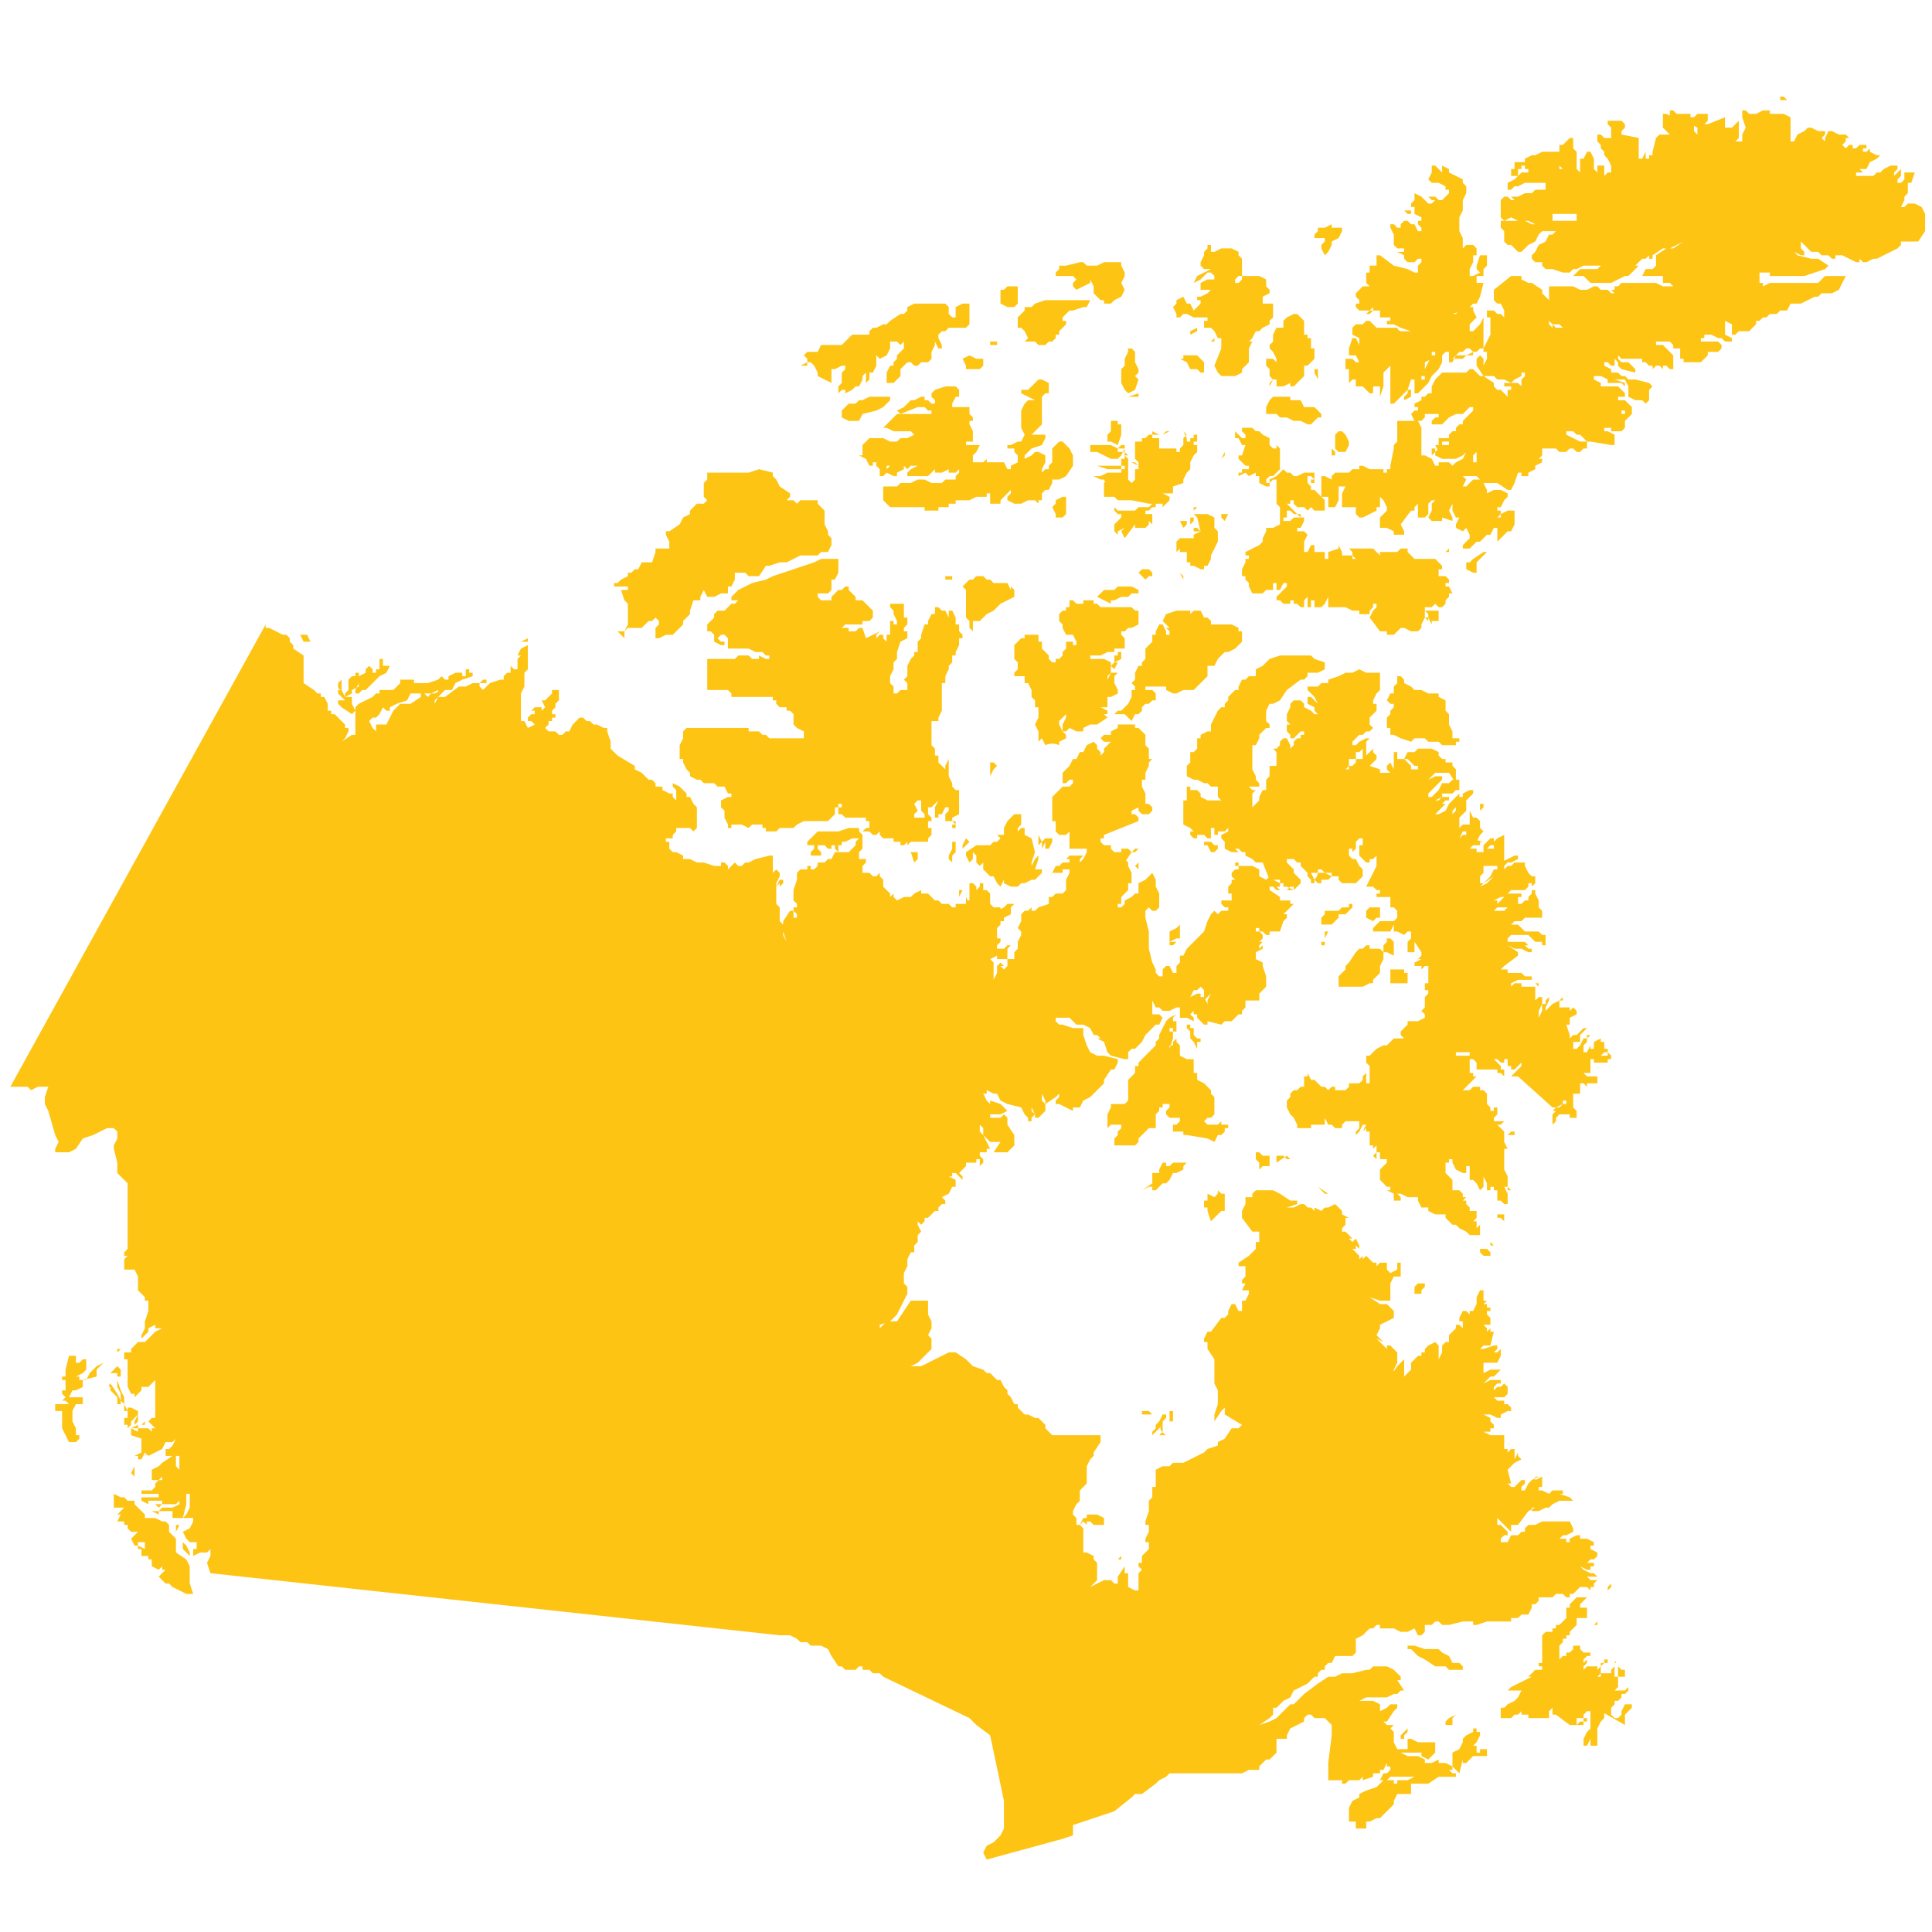 <?xml version="1.0" encoding="utf-8"?>
<!-- Generator: Adobe Illustrator 19.2.0, SVG Export Plug-In . SVG Version: 6.00 Build 0)  -->
<svg version="1.1" id="Layer_1" xmlns="http://www.w3.org/2000/svg" xmlns:xlink="http://www.w3.org/1999/xlink" x="0px" y="0px"
	 viewBox="0 0 56 56" style="enable-background:new 0 0 56 56;" xml:space="preserve">
<style type="text/css">
	.st0{fill:#FDC414;}
</style>
<path id="Canada" class="st0" d="M40.4,11.7L40.4,11.7l0.2-0.2l0.2-0.2l0.1-0.3l0.1,0l0,0.1l0,0.2v0.1l0.1,0l0.1-0.1l0.1-0.1V11
	l-0.1,0v-0.1l0.1,0v-0.2l0-0.1v-0.1l0.2-0.1l0-0.2l0.1,0l0-0.1v0.1l0,0.1l-0.1,0l-0.1,0.2l-0.1,0.2l0,0.2l0,0.1l0,0.2l0.1-0.1
	l0.1-0.2l0.2-0.2l0.1-0.2v-0.2l0.1-0.1l0.1,0v0.1l0,0v0.2l0.1,0l0.1-0.2h0.1l0.2,0l0.2-0.1h0.1l0.1-0.1l0.1,0l0-0.1V9.8l0-0.1
	L43,9.6l0-0.2V9.2h0l-0.1,0.2l-0.2,0.2h-0.1V9.4l0.1-0.1l0.1-0.1V9.2L42.7,9l0-0.1h-0.1l-0.1,0l0,0.1l-0.1,0h-0.1l-0.1,0.1h-0.1l0,0
	L42.4,9l0.1,0l0.2-0.2l0.1,0l0.1-0.2L43,8.2l0,0l-0.1,0l-0.1,0l0-0.1l0-0.1l0.1,0H43L43,8V7.8l0.1-0.1V7.5l0,0V7.4l-0.1,0l-0.1,0
	l-0.1,0.3l0,0.1l0.1,0.1L42.7,8l-0.1,0l0,0V8l0,0V7.8l0.1-0.2l0-0.1l0-0.1l0,0l0.1,0l0-0.2l-0.1-0.1h-0.1l-0.1,0l-0.1,0.1l0-0.1l0,0
	V6.9l-0.1-0.2l0-0.3V6.3l0.1-0.2V5.9V5.8l0.1-0.2V5.4l-0.1-0.1l0-0.1L42,5l0-0.1l-0.2-0.1l0,0V5l0,0l-0.2-0.2l-0.1,0V5l-0.1,0.2
	l0.1,0.1h0.1l0.1,0l0.2,0.1l0,0.1H42v0.1l-0.2,0.2h-0.1l-0.1-0.1h-0.1l-0.1,0l0.1,0.1h0.1l-0.1,0.1l-0.1,0l-0.2-0.2L41,5.6l0,0.2
	l-0.1,0.1V6L41,6l0,0.2l0.2,0.1v0.1h-0.1l0,0.1l0.1,0.1v0.1h-0.1L41,6.5h-0.1l-0.1-0.1h-0.1l-0.1,0.1v0.1l0.1,0.1l0,0.1l0,0V6.7
	l-0.1-0.1l-0.1,0h0l-0.1-0.1h-0.1l0,0.1l0.1,0.2l0,0.1l0,0.2l0.1,0.1l0.2,0l0,0.1h0h-0.2l0.2,0.1l0,0.1l0.1,0.1h0.2l0.1-0.1h0.1v0.1
	l-0.1,0.1l0,0.2h-0.1l-0.2-0.1l-0.4-0.1L40,7.4l-0.1,0l0-0.1h0l0,0.1v0l0,0.1l0,0.2l-0.1,0l-0.1,0v0.2l-0.1,0v0.3l0.1,0.1h0.2l0.1,0
	l0.1,0v0l-0.1,0l-0.1,0h-0.2l-0.1,0h-0.1l-0.2,0.2v0.1l0.1,0.1v0.1l-0.1,0v0.1L39.4,9l0.1,0h0.2l0.1-0.1l0,0.1V9h-0.1l-0.1,0.1l0,0
	h0.1l0.1-0.1h0.1L40,9v0.1L40,9.2l0.1,0h0.2l0,0.1h-0.1v0.1h0.1l0.1,0l0.2,0.1l0.3,0.1l0,0h-0.2h-0.1l-0.2-0.1l-0.2,0v0.1l0.2,0.1
	l0.2,0h0.2l0.1,0l-0.3,0l-0.1-0.2l-0.2,0h-0.2L40,9.5l-0.1,0l-0.2-0.2l-0.1,0l-0.1,0.1h-0.2l-0.1,0.1l0,0.2l0.2,0.1V10l0,0l-0.1-0.2
	h-0.1l-0.1,0.3v0.2l0.1,0l0,0h0.1l0.1,0.2l0.1,0l-0.1,0l-0.1,0l-0.1-0.1l-0.2,0v0.2l0,0.1l0.1,0l0,0.1v0.3l0.1-0.1l0.1,0v0.2l0.2,0
	l0.2,0.2l0.1,0l0-0.1l0-0.1H40l0,0.1l0,0.1l0,0.1l0,0l0.1-0.3V11l0-0.2l0.2-0.2l0-0.1v0.2L40.3,11l0,0.2l0,0.1l0,0.2l0,0.1v0.1
	L40.4,11.7L40.4,11.7z M40.7,6.1L40.7,6.1l0.1,0l0,0h0.1v0.1h-0.1l0,0L40.7,6.1L40.7,6.1L40.7,6.1z M40.7,11.6l0-0.1l0.1-0.1v-0.1
	l0.1,0l0,0l0,0.1v0.1L40.7,11.6L40.7,11.6L40.7,11.6z M42.1,10.4l0.2-0.2h0.1l0.1-0.1l0.1,0l0.1,0.1l0,0.1h-0.2l-0.1,0.1l-0.2,0
	L42.1,10.4L42.1,10.4L42.1,10.4z M51.6,2.9l0-0.1h0.1l0.1,0.1H51.6L51.6,2.9L51.6,2.9z M47,11.9L47,11.9V12h0.1v-0.1L47,11.9
	L47,11.9L47,11.9z M44.7,13.3L44.7,13.3l0.2,0.1L44.7,13.3L44.7,13.3L44.7,13.3z M41.5,13.2l0-0.2V13h0.1l0,0.1L41.5,13.2L41.5,13.2
	L41.5,13.2L41.5,13.2z M40.6,15.2L40.6,15.2l0-0.2l0-0.2l0,0l0,0l0,0.2l0,0.2l0.1,0.2l0,0.1h0l-0.1,0h-0.2v-0.1h0l-0.2-0.1h-0.1l0,0
	l0,0h-0.1V15l0.1-0.1h0l0.1-0.1v-0.1l-0.1-0.2l-0.1-0.1v0.1l0,0v0.1l0,0.1h-0.1l0,0v0v0.1L39.5,15h-0.1l-0.1-0.1v-0.1l0-0.1l0.1-0.2
	l0,0v-0.1l0,0l0,0.1l0,0.1v0v0.1h-0.1L39,14.7h-0.1l0,0l0-0.1v-0.2l0,0v-0.1l0.1-0.2l-0.1,0l-0.1,0l0,0.2v0.2l-0.1,0.1l0,0l0.1-0.1
	v0h0l-0.1,0.2h-0.2l0-0.1v-0.2l0-0.1l0-0.1l0.1-0.1l0-0.1v-0.1l0-0.1l0.1-0.1l0.1,0l0.1,0h0.2l0.1-0.1l0.1,0l0.1,0v-0.1l0,0h0.1
	l0.2,0.1h0.2l0.1,0l0.1,0l0,0.1h0.1v-0.1h0.1l0.1,0.1l0,0h0.1l0,0l0,0l-0.1,0l-0.1-0.1h-0.1v0l0.1,0v-0.1l0.1,0l0,0h0.1l0,0l-0.1,0
	l0,0h-0.1L40.4,13l0-0.1l0.1-0.1v-0.1h0l0-0.1v-0.2l0,0l0-0.1v-0.1h0.1l0.1,0h0.1h0.1l0.1,0h0.1l0.1,0.2l0,0.2V13l0,0.2l0,0l0.1,0
	l0.2,0.1l0.1,0.2l0.1,0v-0.1H42l0.2,0.2l0,0l-0.1-0.1l0.1-0.1l0.2-0.1l0.1-0.2l0.2-0.2l0.2-0.2v-0.1l0.1-0.1H43l-0.1,0.1v0.1
	l-0.2,0.2l-0.1,0.1v0l-0.2,0.2l-0.2,0.1l0,0H42v0h-0.2l-0.2-0.1v-0.1l0.1-0.1l0.1-0.1v-0.1L41.8,13l0,0.1h-0.1l-0.1-0.2v0h0.1l0.1,0
	v0h-0.1v0l0.1,0l0.1,0h0.1v-0.1h-0.1l-0.1,0l0,0.1h-0.1l0-0.1l0-0.1l0.1,0l0.1,0h0.1l0.1,0l0.1,0h-0.2l0-0.1l0.1-0.1h0.1l0,0h0v-0.1
	l0.1-0.1h0.1l0-0.1l0.2-0.2l0.1-0.1l0-0.1h-0.1l-0.2,0.2L42.2,12L42,12.1l-0.2,0.2l-0.1,0h-0.2v-0.1l0.1-0.1l0.1,0v-0.1L41.5,12
	h-0.2v0.1l-0.1,0.1h-0.2L40.9,12l0.1-0.1h0.1l0-0.1H41l0-0.1l0.2-0.1v-0.1l0.1,0l0.1-0.1h0.1v-0.2l0.1-0.2l0.2-0.2l0.1,0l0.2,0
	l0.2,0l0.1,0h0.1l0.1-0.1h0.1v0l0.2,0.2H43l0.3,0.2l0,0.1l0.1,0.1h0.1l0.2,0.2v-0.2h0.1l0-0.1h-0.2l0,0v-0.1l0.1,0h0.3l0.1,0.1l0,0
	V11l0.1-0.1v-0.1l-0.1,0v0.1L43.9,11l-0.1,0.1L43.6,11h-0.2l-0.1-0.1l-0.1,0l-0.2,0l-0.2-0.3v-0.2l0.1-0.1l0.1,0.1l0,0.1l0,0.1
	l0.1-0.2l0-0.2l-0.1,0l0,0v-0.1l0.1-0.2V9.9l0.1-0.2l0-0.3l0-0.2l-0.1,0l0-0.1l0-0.1l0.1,0l0.1,0l0.1,0.1l0.1,0l0.1,0.1h0V9
	l-0.1-0.2l-0.1,0l-0.1-0.1V8.6l0-0.2L43.8,8L44,8l0.1,0l0,0.1l0.2,0.1h0.1l0.3,0.2v0.1l0.2,0.2L44.9,9v0.2l0,0.2l0.1,0.1l0-0.1h0
	l0.1,0.1l0,0.1l0-0.1l0.1,0h0.1l-0.1-0.1l-0.2,0l-0.1-0.1l-0.1,0V9.3l0.1-0.1V9.1V8.6l0-0.1l0-0.2h0.2l0.1,0l0.2,0h0.2l0.2,0.1h0.2
	l0.2-0.1h0.1l0.1,0.1l0.2,0l0.1,0.1l0.1,0V8.5l-0.1-0.1H47l-0.2,0l0-0.1v0h0.1L47,8.2l0.4,0l0.3,0L48,8.2l0.2,0.1l0.1,0l0.2,0
	l-0.1-0.1h-0.1l-0.1,0V8L48.1,8h-0.2l-0.1,0l-0.3,0v0l0.1,0l0.1-0.2h0.2l0.1-0.1L48,7.4l0.3-0.2h0.2l0.3-0.2V7l-0.4,0.2l-0.2,0
	l-0.3,0.2v0.1h-0.1l0-0.1h0l-0.1,0.1h-0.1l-0.2,0.2h0.1l0,0L47.2,8l-0.1,0l-0.4,0.2l-0.1,0l-0.1,0h-0.4L45.9,8l-0.2,0h-0.1V8
	l0.2-0.2H46l0.1,0l0.2,0l0.1-0.1h-0.1l-0.2,0h-0.2l-0.2,0.1l-0.1,0V7.5L46,7.5h-0.1l-0.2,0v0.2l-0.2,0.2h-0.2l-0.3-0.1h-0.2
	l-0.1-0.1V7.6h-0.2l-0.1-0.1V7.4l0.1-0.1l0.1-0.2l0.2-0.1l0.1-0.2L45,6.8l0.1-0.1l0.1,0h0.2l0.1,0h0.1l0.2,0.1h0.2l0.1,0l0.2,0l0,0
	l-0.1,0h-0.2l-0.3,0l-0.2-0.1h-0.2l-0.2,0l-0.3,0h-0.1l-0.1,0.1l-0.1,0.2L44.5,7l-0.2,0.1l-0.2,0.2l0,0l-0.1,0l-0.2-0.2l-0.1,0
	L43.6,7l0-0.2V6.7l-0.1-0.1V6.4l0,0l0.1,0l0.1,0l0.1,0h0.4l0.2,0.1h0.1l0.1,0h0.1l0.2-0.1l0.2,0l0,0l0.1,0l0.1,0l0.2,0l0.2,0l0-0.1
	V6.2l-0.1,0l-0.1,0l-0.1,0l-0.2,0h-0.2L45,6.5h-0.1l-0.2,0l-0.1,0h-0.1l-0.2-0.1h-0.1l0,0h-0.2l-0.2-0.1l-0.2,0.1l-0.1-0.1l0-0.1
	l0-0.1V5.8l0.1-0.1h0.1l0.1,0.1h0.2l0.1,0L44,5.8h-0.1l-0.1-0.1l0,0H44l0.2-0.1h0.2l0.1-0.1h0.1l0.1,0l0.1,0V5.3l-0.1,0l-0.3,0h-0.2
	l-0.2,0.1h-0.1l-0.1,0.1h-0.1V5.4l0-0.1l0.2-0.1L44.1,5h0.2l0.1,0h-0.1l0,0l0-0.2l0,0l0,0.1l-0.1,0l0-0.1h-0.1l0,0.1h-0.1v0.1l0,0.1
	l-0.2,0V5.1V5h0l0-0.1l0,0l0.1,0V4.7l0.1,0h0.2l0-0.1l0.2-0.1h0.1l0.2-0.1h0.3l0.1,0l0.1,0v0.1l0,0.1v0.3l0.1,0L45,4.6l0.1-0.1l0,0
	l0,0v0.1l0.1,0V4.5l0,0V4.4l0-0.2h0.1l0.2-0.2h0.1v0.1v0.2l0.1,0.1l0,0.2l0,0.1l0,0.1v0.1l0.1,0.1l0,0l0-0.1V4.6l0.1,0L46,4.4h0.1
	l0.1,0.2v0.2l0,0.1l0.1,0.1l0,0.1l0-0.1V4.8h0.1l0.1,0l0,0.1l0,0V5l0,0.1l0.1-0.1h0V5L46.7,5V4.8l-0.1-0.2h0l-0.1-0.1V4.4l-0.1-0.1
	l0-0.1l-0.1-0.1l0-0.2h0.1l0.1,0.1l0.1,0l0.1,0l0-0.1V3.7l-0.1-0.1l0-0.1l0.2,0l0,0l0.2,0l0.1,0.1v0.1l-0.1,0.1l0,0.1L47.5,4v0.1
	l0,0.2l0,0.3l0.1,0l0.1-0.2h0v0.1l0,0.1l0.1,0l0-0.1l0.1,0l0-0.1L48,4l0.1-0.1h0.1l0,0l0.2,0V3.9l-0.2-0.2l0-0.2l0-0.1l0-0.1h0.1
	l0.2,0.1l0,0.2l0,0.1V4l0,0.1l0,0.2l0,0.1l0,0V4.2l0-0.1V3.9l-0.1-0.2l0-0.2V3.3l0-0.1h0.1l0.1,0.1H49l0,0v0.2l0.1,0.1l0,0.2l0,0.2
	l0,0V3.9l0-0.1h0l0.2,0.2l0,0l0.1,0v0l-0.1,0l-0.1-0.1l0,0V3.7l-0.2-0.1l0-0.1l0,0h0.2l-0.1,0h-0.1l-0.1-0.1l0.1,0h0.1l0.1-0.1
	l0.3,0l0,0.1v0.1l-0.1,0.1l0,0h0.1L50,3.4l0,0l0,0.1l0,0.2l0.1,0h0.1l0,0l0.2-0.2l0,0v0.2l0,0.1l0,0.2l-0.1,0.1l0,0l0.1,0l0.1,0l0,0
	V3.9l0.1-0.2l-0.1-0.3l0-0.2l0.1,0l0.1,0.1h0.1l0.1,0l0.2-0.1l0.2,0l0,0.1l0.2,0l0.2,0l0.2,0.1l0,0.1l0,0.1v0.2L51.9,4l0,0.1l0.1,0
	l0.1-0.2l0.2-0.1l0.1-0.1h0.1l0.2,0.1h0.2v0.1l-0.1,0.1l0.1,0.1l0,0l0-0.1L53,3.8l0.1,0l0.2,0.1l0.2,0l0.1,0.1L53.6,4h-0.1l0,0.1
	l-0.1,0.1l0.1,0.1l0.1-0.1l0.1,0l0,0.1l0.1,0l0.1-0.1l0.2,0v0.1L54,4.3l0,0.1l0.1,0l0,0l0.1-0.1h0l0,0.1l0.2,0.1h0.1l0,0l-0.1,0.1
	l-0.2,0.1l-0.1,0.2l-0.2,0L54,5h-0.1l-0.1,0l0,0.1l-0.2,0h0.3l0.2,0l0.1,0h0.1L54.4,5l0,0h0.1l0.1-0.1l0.2-0.1h0.2l0,0.1L54.9,5
	l0,0.1l0,0l0.1-0.1l0.1-0.1l0,0L55.1,5v0.1l-0.1,0.1l0,0.1l0.1,0l0.1-0.1V5l0.2,0l0.1,0l-0.1,0.3l-0.1,0l0,0l0,0.1l0,0.2l-0.1,0.1
	l0,0.1L55.1,6l0,0l0.1,0l0.1-0.1h0.1l0,0h0.1l0.2,0.1l0.1,0.2v0.2l0,0.3l-0.2,0.3L55.3,7l0,0l-0.1,0l-0.1,0v0.1L55,7.2l-0.4,0.2
	l-0.2,0.1l-0.1,0l-0.2,0.1H54l-0.1-0.1l0,0.1l-0.1,0l-0.2-0.1l-0.2-0.1l-0.2,0v0.1l0.2,0l0.1,0l-0.1,0l-0.2,0h-0.1l-0.1-0.1h-0.2
	l-0.1-0.1l-0.1,0h-0.1l-0.2-0.2l-0.1-0.1l0,0.2l0.1,0.1l0,0.1h-0.1l-0.2-0.1l0.1,0.1l0.4,0.1l0.2,0L53,7.7l-0.1,0.1l-0.6,0.2l-0.4,0
	h-0.2l-0.2,0l-0.2,0l0-0.1l-0.1,0l-0.1,0l-0.1,0L51,8.2h0.1l0,0.1l0.2-0.1h0.4l0.2,0l0.5,0l0.3,0L52.9,8H53l0.1,0l0.2,0h0.2
	l-0.1,0.2l-0.1,0.2l-0.2,0.1l-0.1,0l-0.2,0l-0.1,0.1h-0.1l-0.2,0.1l-0.2,0.1h-0.1l-0.1,0l-0.1,0L51.8,9l-0.2,0l-0.1,0.1l-0.2,0
	l-0.1,0.1l-0.1,0l-0.1,0.1h-0.1l0,0v0.1l-0.1,0.1l-0.1,0.1h-0.3l-0.1,0.1l-0.1,0l0-0.1l0-0.1V9.4L50,9.3l0,0.2L50,9.6l0,0.1l0.2,0.1
	l0,0.1L50,9.9h0l-0.1-0.1l-0.1,0l-0.2-0.1l-0.1,0h-0.1V9.7l0,0l0,0.1h-0.1l0,0.1l0.2,0h0.3l0.1,0.1l0,0.1l-0.1,0.1l-0.2,0l-0.2,0
	l0,0l0,0l0,0l0.1,0v0.1l-0.2,0.2h-0.2h-0.3l0-0.1h-0.1l0-0.1v-0.2l-0.2,0l0,0V10l-0.1-0.1l-0.1,0l-0.1,0l-0.2,0v0.1l0.1,0l0,0h0.1
	l0.3,0.3v0.4l0,0h-0.1l-0.1-0.1h-0.1v0.1l0,0l-0.1-0.1h-0.1l-0.1,0.1h0l0-0.1l-0.1,0l-0.1-0.1l-0.1,0l0-0.1l-0.1,0H47l-0.1-0.1l0,0
	v0.1l0.1,0.1l0.2,0l0.2,0.2l0,0.1L47,10.7l-0.1-0.1v-0.1l-0.1-0.1l0,0.1l0,0l0,0.1l-0.1,0l-0.1-0.1l-0.1,0v0.1l0.2,0.1v0.1h0.1l0,0
	h0.1l0.1,0.1l0.1,0l0.1,0.1h0.1l0.1,0l0.4,0.1l0.1,0.1l-0.1,0.1l0,0.1v0.1l0,0.1l-0.1,0.1h0l-0.1-0.1l-0.2,0l-0.2-0.1l0-0.1l0-0.2
	L47.1,11h-0.2l-0.3,0l-0.1-0.1h-0.1l0,0l0.2,0.1l0.2,0l0.3,0.1v0.1h0l-0.1-0.1h-0.2l-0.2,0v-0.1l-0.1-0.1l-0.2,0l-0.1,0l0,0.1
	l0.2,0.1l0,0v0.1h0.1h0l0,0l0.1,0l0,0l0.1,0h0.1l0.1,0l0.2,0.2v0.1H47l-0.1,0l0,0.1l0.1,0H47l0.1,0l0.1,0.1l0.1,0.1V12l-0.2,0.2
	l0,0.2h0L47,12.5l-0.1,0h-0.1l-0.1,0v-0.1l-0.1,0h-0.2v0l0.1,0v0.1l0.1,0l0.2,0.1l0,0.2l0,0.1l-0.1,0l-0.6-0.1h-0.1l-0.2-0.2l-0.1,0
	l-0.1-0.1h-0.1l-0.1,0l0,0.1l0.4,0.2H46V13l-0.1,0l-0.1,0.1l-0.1,0l-0.1-0.1h-0.1l-0.1,0.1h-0.2l-0.1-0.1l-0.2,0l-0.2,0l0,0.2
	l-0.1,0.1h0.1l0,0v0.1l-0.2,0.1v0.1l-0.2,0.1l0,0l0,0l0,0.1l-0.1,0l-0.1,0l0-0.1H44L43.9,14l-0.1,0.2l-0.1,0l-0.3-0.2h-0.2l0,0
	l-0.2,0l-0.3-0.3l0-0.3l0.1,0l0-0.1l0-0.1v-0.1l-0.1,0.1v0.1l0,0.2l0,0.1l0.1,0.1l0,0.1h-0.1l-0.2,0h0h-0.1l0.1,0.1l-0.1,0.2h0.1
	l0.2-0.2h0.1l0,0l0.1,0L43,14l0.1,0.2l0,0.1l0.2-0.1l0.2,0l0.2,0.1l0,0.1l-0.1,0.1l-0.1,0.2h-0.1l0,0.1l0,0h0.1v0.1l-0.1,0.1h0.1
	l0-0.1l0.2-0.1h0.1l0,0l0.1,0l0,0.1l0,0.1l0,0.2l-0.1,0.2h-0.1l-0.1,0.1l-0.1,0.1l-0.1,0.1l0,0l0-0.2v-0.2l0,0l-0.1,0l-0.1,0.2
	l-0.1,0l-0.2,0.2l0,0h-0.1l-0.2,0.2l0,0l-0.1,0h-0.1l0-0.1l0,0l0.1-0.1l0.1-0.1v-0.1l-0.1-0.2l-0.1,0.1l-0.2-0.1l0-0.1l0.1-0.2
	l0.1,0l-0.1,0l-0.1,0l-0.1-0.2l0-0.1v-0.1l0-0.1v0.1l-0.1,0.2l0.1,0.2v0.1L41.8,15v0.1l-0.1,0l-0.1,0l-0.1,0l-0.1-0.1V15l0.1-0.2
	l0-0.1l0-0.1l0.1-0.1l-0.1,0l-0.1,0.1l0,0.2l0,0.1L41.3,15l-0.1,0L41.1,15v-0.1l0,0v-0.1l0-0.1l0-0.1l0-0.1h0l0,0l0,0.1l-0.1,0.1
	v0.1l0,0h-0.1l0,0L40.6,15.2L40.6,15.2z M44.1,34l0,0.2l0,0.1l0,0.1l0,0v-0.1l0-0.2L44.1,34L44.1,34L44.1,34z M43.9,33.3L43.9,33.3
	L43.9,33.3L43.9,33.3L43.9,33.3L43.9,33.3L43.9,33.3z M43.7,32.9l0.1-0.1l0.1,0v0.1L43.7,32.9L43.7,32.9L43.7,32.9L43.7,32.9z
	 M42.8,23.4L42.8,23.4l0-0.1L42.8,23.4L42.8,23.4L42.8,23.4z M42.9,23.5L42.9,23.5l0-0.2l0.1,0l0,0.1L42.9,23.5L42.9,23.5L42.9,23.5
	z M42.7,23.8L42.7,23.8v-0.1v-0.1l0,0l0,0.1h0l0.1,0l-0.1,0.1L42.7,23.8L42.7,23.8L42.7,23.8z M44.6,26.7L44.6,26.7l0.2,0L44.6,26.7
	L44.6,26.7L44.6,26.7L44.6,26.7z M44.4,26.6L44.4,26.6l0.1-0.1l0,0l0,0l-0.1,0.1H44.4L44.4,26.6L44.4,26.6z M44,27.9L44,27.9h0.2
	l0,0L44,27.9L44,27.9z M44.5,28.5l0.1,0.1l0,0l0-0.1L44.5,28.5C44.6,28.5,44.5,28.5,44.5,28.5L44.5,28.5z M45.5,29.5l0-0.2l0.1-0.1
	l0.1,0.1v0.1L45.5,29.5L45.5,29.5L45.5,29.5z M46,30.1V30l0.1,0l0,0l0,0L46,30.1L46,30.1C46.1,30.1,46,30.1,46,30.1L46,30.1z
	 M42.5,16.5v-0.2l0.1,0l0.1-0.1L43,16l0.1,0L43,16.1l-0.2,0.2l0,0.1l0,0.1v0.1h-0.1l0-0.1l0,0l0,0.1L42.5,16.5L42.5,16.5z M41.9,16
	L41.9,16L42,16l0-0.1l0,0L41.9,16L41.9,16z M38.5,14.4l-0.2,0v-0.1V14l0-0.1v-0.1l0,0l0.1,0l0.2,0.1l0,0.2l-0.1,0.2l0,0.1V14.4
	L38.5,14.4L38.5,14.4L38.5,14.4z M38.4,7.4l0.1-0.1l0.1-0.2V7l0.2-0.1l0.1-0.2l0-0.1h-0.2l-0.1,0l0-0.1h0l-0.2,0.1l-0.2,0l0,0.1
	l-0.1,0.1v0.1l0.2,0l0.1,0V7l-0.1,0.1v0.1l0,0L38.4,7.4L38.4,7.4z M36.8,11.2v-0.1l0.1-0.1l-0.1-0.1v-0.2l-0.1-0.1l0-0.1l0-0.1h0.2
	l0.1,0.1h0v-0.1l-0.1-0.2l-0.1-0.1l0-0.1h0.1L36.8,10l0.1-0.1V9.7L37,9.5h0.1l0.1,0V9.3l0.1-0.1l0.2-0.1h0.1l0.2,0.2l0,0.2v0.1
	l0,0.1l0.1,0v0.1l0.1,0v0.1l0,0.2h0.1v0l0,0.1l0,0.2L38,10.5l-0.1,0.1h-0.1l-0.1,0l0,0h0.1l0,0.2l0,0.1l-0.2,0.2l-0.1,0.1h-0.1v-0.1
	l0,0l-0.2,0.1l-0.1,0l-0.2,0H37v-0.2h-0.1L36.8,11.2L36.8,11.2L36.8,11.2z M38.2,11L38.2,11L38.2,11l0-0.3h-0.1l0,0.1L38.2,11
	L38.2,11L38.2,11z M38.7,12.9V13l0.1,0.1h0.1l0.1,0l0.1-0.2v-0.1l0,0v0L39,12.6H39l-0.1-0.1h-0.1l-0.1,0.1v0.1L38.7,12.9L38.7,12.9
	L38.7,12.9z M38.6,13L38.6,13v0.2l0.1,0l0,0v-0.1L38.6,13L38.6,13L38.6,13L38.6,13z M36.7,12v-0.2l0.1-0.2l0.1-0.1H37h0.1l0.1,0h0.1
	h0.1v0.1h0.1l0,0l0.1,0h0.1l0.1,0.2l0.1,0l0,0l0,0h0.1l0.1,0l0.1,0.1l0.1,0.1v0.1l0,0l0,0l-0.1,0l-0.2,0.2l-0.1,0l-0.2-0.1h-0.2
	l-0.2-0.1h-0.2l-0.1-0.1L36.9,12L36.7,12L36.7,12L36.7,12z M35.1,9.9L35.1,9.9l0.1-0.1l0,0l0,0.1L35.1,9.9L35.1,9.9L35.1,9.9z
	 M35.2,10.6l0.1,0.2l0.1,0.1h0.1h0.1l0.1,0h0.1l0.2-0.1v-0.1l0.1-0.1l0.1-0.1v-0.2l0-0.2l0.1-0.2l-0.1,0V9.9l0.1-0.1l0.1-0.2h0.1
	l0.1-0.1l0.2-0.1l0-0.2V9.3l0.1-0.1V9.1l0-0.1l0-0.2h-0.1l-0.1,0h-0.1l0-0.1l0-0.1l0.2-0.1V8.4l-0.1-0.1V8.2l0-0.1L36.5,8h-0.1
	L36.2,8l-0.2,0l0,0.1l-0.1,0.1h-0.1l0-0.1L35.9,8L36,8V7.8l0-0.2l0-0.1l-0.1-0.1l0-0.1l-0.2-0.1l-0.1,0l-0.2,0l-0.2,0.1l-0.1,0V7.1
	l0,0L35,7.1l0,0.1l-0.1,0.1l0,0.1l-0.1,0.2v0.1l0.1,0.1l0,0l0.2,0l0,0l-0.2,0.1l-0.2,0.1l-0.1,0.2l0,0l0.2-0.1L35,7.9h0l0.1,0
	L35.2,8l0,0.1H35l-0.2,0.1l0,0.1l0,0.1l0.2,0l0.1,0L35,8.5l-0.2,0.1l-0.1,0v0.1l0.1,0v0.1l-0.2,0.2h0l-0.1-0.2l-0.1,0l-0.1-0.2
	l-0.2,0.1v0.1L34,8.9l0.1,0.2v0.1l0.1,0l0.1-0.1h0.1l0.2,0.1h0.2l0,0l0.2,0v0.1l-0.1,0l0,0.1v0.1l0.2,0l0.1,0.1l0.1,0.2h0.1l0,0
	l0,0.1v0.2L35.2,10.6L35.2,10.6z M34.5,9.7l0-0.1l0.2-0.1h0.1l-0.1,0l0,0.1L34.5,9.7L34.5,9.7L34.5,9.7z M34.3,10.4l0-0.1l0.2,0
	l0.2,0l0.2,0.2v0.1v0.2h-0.1l-0.1-0.1l-0.1,0h-0.1l-0.1-0.2l-0.2-0.1L34.3,10.4L34.3,10.4z M32.7,11.5L32.7,11.5l0.3-0.1l0,0.1H32.7
	L32.7,11.5L32.7,11.5z M32.6,11.3l-0.1-0.2l0-0.1l0-0.2v-0.1l0.1-0.1v-0.1l0,0v-0.1l0.1-0.2v-0.1l0.1,0l0.1,0.1l0,0.2l0,0.1L33,10.7
	v0.1l-0.1,0.1L33,11l-0.1,0.3l-0.2,0.1L32.6,11.3L32.6,11.3z M31.2,8.4l-0.1-0.1l0-0.1l0.1-0.1L31.1,8h-0.1l-0.1,0l-0.1,0h-0.1
	l-0.1,0V7.9l0.1-0.1l0-0.1h0.1h0.1l0.4-0.1l0.1,0l0.1,0.1h0.1h0.2L32,7.6h0.2h0.1l0.1,0l0.1,0v0.1l0.1,0.2v0.1l-0.1,0.2l0.1,0.2
	l-0.1,0.2l-0.2,0.1l-0.1,0.1l-0.1,0h-0.1l0-0.1l-0.1,0l-0.2-0.2V8.3l-0.1-0.2l0,0v0.1L31.2,8.4L31.2,8.4z M29.4,9.4l0.1-0.1V9.2
	L29.7,9V8.9l0.2,0l0.1-0.1H30l0.3-0.1l0.1,0h0.1l0.1,0h0.1l0.1,0l0.2,0v0h0.2l0.2,0l0,0l0.2,0l0,0l-0.1,0.2l-0.1,0l-0.3,0.1h-0.1
	l-0.2,0.2v0.1h0.1l0,0l0,0.1l-0.2,0.2l0,0.1l-0.1,0v0.1l-0.1,0.1h-0.1l-0.1,0.1h-0.2l-0.1-0.1l-0.1,0l-0.1,0h-0.1l0,0l0.1-0.1
	l-0.1-0.2l-0.1-0.1h-0.1l0-0.2L29.4,9.4L29.4,9.4z M29.2,8.9L29.2,8.9h0.2l0.1-0.1V8.6l0-0.1V8.5l0-0.2l-0.1,0h-0.1l-0.1,0l-0.1,0.1
	h-0.1l0,0.1v0.2l0,0.1L29.2,8.9L29.2,8.9z M40,18.3l0.1,0l0.1,0l0,0.1h0.1l0,0h0.1l0.2-0.2h0.1l0.2,0.1h0.1l0.1,0l0.1-0.1v-0.1
	l0.1-0.2h0.1V18l-0.1-0.1v-0.2l0.1,0.1v0.1l0.1,0.2l0-0.1h0.1h0.1l0,0l0-0.1l0-0.1v-0.1l-0.1,0l-0.1,0h-0.2l0-0.1l0,0l0.1,0l0.1,0
	l0.1-0.1l0.1,0.1h0.1l0.1-0.1v-0.1l0.1-0.1l0-0.1h0.1v0L42,17l-0.1,0l0-0.1l0.1,0v-0.1l-0.1-0.1h-0.2l0-0.1v-0.1l0.1,0l0-0.1
	l-0.2-0.2h-0.1l-0.1,0h-0.2l-0.2,0l-0.2-0.2l0-0.1h-0.2l-0.1,0.1h-0.1l-0.1,0H40l0,0.1l-0.1-0.1l-0.1-0.1l-0.1,0l-0.2,0v0.1l0,0
	v-0.1l0,0l-0.1,0l-0.3,0l0,0l0.1,0.1v0.1l0.1,0.1l-0.1,0l0-0.1l-0.1,0l-0.2,0l-0.1,0l0.1,0v-0.1l-0.1-0.2V16l0-0.1L38.5,16l0,0.1
	l0,0.1l-0.1,0l0-0.1V16l-0.1,0l-0.1,0h-0.1l0-0.1v0v-0.1l-0.1,0l-0.1,0.2V16h-0.1l0-0.1l0-0.1v-0.1l0.1-0.2l-0.1-0.1l-0.2,0v-0.1
	l0.1,0l0.1-0.2v-0.1l-0.1,0l-0.1,0l0,0h-0.1l0.1,0v0h-0.1l-0.1,0.1l-0.2,0v-0.1l0.1,0l0-0.1l0-0.1h0.1l0.1,0.1h0.2V15l-0.1-0.1h-0.1
	l0.1,0l-0.2-0.2l-0.1-0.1h0.1v-0.1h0.1l0,0.1l0.1,0.1l0.2,0l0.1,0.1l0.1-0.1l0.1,0.1l0.2,0h0.1l0-0.1l0-0.2l-0.2-0.2l-0.1-0.1H38
	l0-0.1l-0.1-0.1h0l0-0.1l0-0.1l0.1,0l0.1,0.1H38l0,0.1h0.1l0-0.1l0-0.2L38,13.7h-0.1l0,0h-0.1l-0.2,0.1h-0.1l-0.1-0.1h-0.1l-0.1-0.1
	L37,13.8l-0.2,0.1l0,0.1l-0.1,0v-0.1l0.1-0.1l0.1,0l0.2-0.2l0-0.1l0-0.1V13l0,0l-0.1-0.1l0,0.1h-0.1l-0.1-0.1v-0.1v-0.1l-0.2-0.1
	l-0.1-0.1h-0.1l-0.1-0.1l0,0l-0.2,0l0,0h-0.1l0,0.1l0.1,0.1l0,0.1h-0.1l-0.2-0.2l0,0.1l0,0.1l0.1,0l0.1,0.2h0.1L36,13.2h-0.1l0,0.1
	l0.2,0.2l0.1,0v0.1l0,0h-0.2v0.1l-0.1,0l0,0.1l0.2-0.1l0.1,0.1l0.2-0.1v0.1l0.1,0V14l0.2,0.1h0.1V14l0,0l0.1-0.1h0.1l0,0.1l0,0.1
	v0.2l0,0.2v0.1l0.1,0.1l0,0.2v0.1l0,0.2l-0.2,0.1l-0.2,0l0,0.1l-0.1,0.2v0.1l-0.1,0.1L36.1,16v0.1l0.1,0v0.1l-0.1,0l0,0.1l0,0
	L36,16.5l0,0.1l0,0.1l0.1,0v0.1l0.1,0.1h0.1v-0.1l0-0.1l0,0h0l0.1-0.2l0,0l-0.1,0.2l-0.1,0v0l0,0V17l0.1,0.2l0.1,0l0,0h0.2l0.1-0.1
	l0.2,0v-0.2h0.1l0,0l0,0.1l0,0v0.1l0.1,0l0.1-0.2l0.1,0l0,0l0,0.1l-0.2,0.2l-0.1,0.1v0.1l0.1,0l0.1,0.1h0.1l0,0h0.1l0-0.1h0.1l0,0
	v0.1l0.1,0l0.1,0.1l0.1,0l0-0.1v-0.1l0.1-0.1l0,0.1l0,0.1l0,0.1h0.1l0-0.1l0-0.1h0.1v0.1l0,0v0.1h0.2l0.1-0.1l0.1-0.2v0.1l0,0.1v0.1
	l0.2,0l0-0.2l0-0.1l0,0.2l0,0.1H39l0.2,0.1l0.1,0l0.1,0l0,0.1l0.2,0l0.1,0v-0.1l0.1-0.1l0-0.1l0-0.1l0-0.1h0v0.2h0.1v0.1l-0.1,0.1
	l-0.1,0.2L40,18.3L40,18.3z M35.6,12.5L35.6,12.5L35.6,12.5v-0.1V12.5L35.6,12.5L35.6,12.5z M35.4,13.3L35.4,13.3l0.1-0.2v0.1
	L35.4,13.3L35.4,13.3L35.4,13.3z M32.3,14.4L32.3,14.4L32.3,14.4L32.3,14.4L32.3,14.4L32.3,14.4z M34.3,12.5L34.3,12.5l0.1,0.2
	l0,0.1l0.1,0l0-0.1L34.3,12.5L34.3,12.5L34.3,12.5z M33.4,12.5L33.4,12.5l0,0.1l0.1,0l0.1,0l0.1,0l0.2-0.1H34l0.1,0l0,0l-0.2,0
	l-0.1,0c0,0-0.1,0.1-0.1,0.1l-0.1,0L33.4,12.5L33.4,12.5L33.4,12.5z M32.4,12.9L32.4,12.9l-0.2-0.1l-0.1,0l0-0.2l0.1-0.1v-0.1l0-0.1
	v-0.1l0.1,0h0.2l0,0l0,0l0,0l-0.1,0l0,0.1h0h0.1v0l0,0.1l0,0.1v0.1L32.4,12.9L32.4,12.9L32.4,12.9z M32.2,13.3l0.2,0l0.1-0.1
	l0.1-0.2L32.5,13h-0.1l-0.2-0.1h-0.2l-0.1,0h-0.1l-0.1,0l-0.1,0V13l0,0h0l0,0.1l0.1,0l0.1,0L32.2,13.3L32.2,13.3z M31.8,13.5
	l0.3,0.1l0.1,0h0.1l0,0l0.1,0h0.1v-0.1l-0.1,0l-0.3,0l-0.1,0l0,0L31.8,13.5L31.8,13.5L31.8,13.5L31.8,13.5z M31.7,13.8L31.7,13.8
	l0.2,0l0.2-0.1l0.2,0h0.1l0.1,0h0.1l0,0.1l-0.1,0.1h-0.1h-0.2l0,0.1l-0.1,0.1L32,13.9h-0.1L31.7,13.8L31.7,13.8L31.7,13.8L31.7,13.8
	z M28.7,10L28.7,10V9.9h0.2l0,0.1L28.7,10L28.7,10z M27.9,10.4L27.9,10.4l0.2-0.1l0.2,0.1h0.1l0.1,0v0.1l0,0.1l-0.1,0.1l-0.1,0
	l-0.1,0H28l0-0.1L27.9,10.4L27.9,10.4C27.9,10.4,27.9,10.4,27.9,10.4L27.9,10.4z M23.4,10.6l-0.1,0l0,0l0,0L23.4,10.6L23.4,10.6
	L23.4,10.6L23.4,10.6z M23.9,11.3l0.1-0.1v0L23.9,11.3C23.9,11.3,23.9,11.3,23.9,11.3L23.9,11.3z M24.1,11.1L24.1,11.1l0-0.2h0
	l0-0.2h0.1l0.2-0.1l0.1,0v0.1l-0.1,0.1L24.4,11l0,0.1l-0.1,0.1l0,0.1l0,0.1l0.1-0.1h0.1v0.1h0l0.2-0.1l0.1-0.1h0.1L25,11v-0.1H25
	l0.1-0.1v-0.2l0,0l0,0l0,0.1l0,0.1l0,0.2l0,0.1h0l0.1-0.1v-0.1l0-0.1l0.1,0l0.1-0.2l0-0.1l0-0.1l0-0.1l0.1,0.1l0.2-0.1l0.1-0.2V9.9
	h0.1l0.1,0l0.1,0.1l0.1-0.1l0,0l0,0.2l-0.2,0.2l0,0.1l-0.1,0.1v0.1l-0.1,0l-0.1,0.2v0.1l0,0.1l0,0.1l0.1,0l0.1,0l0.1-0.1l0.1-0.1
	l0-0.1v-0.1l0.1-0.1l0.1-0.1h0.1l0,0l0.1,0.1h0.1l0.1-0.1h0.2l0.1-0.1l0-0.2l0.1-0.2V9.9v0l0.1,0.2l0.1,0l0,0V10l-0.1-0.2V9.7
	l0.1-0.1h0.1l0.1-0.1l0.1,0H28l0.1-0.1l0-0.1l0-0.2l0-0.1l0,0l0-0.2l-0.1,0l-0.1,0l-0.2,0.1V9v0.1l0,0.1l-0.1,0l0-0.1h0v0.1l0,0
	l-0.1-0.1l0-0.2l-0.1-0.1h-0.1l0,0H27l-0.1,0h-0.1l-0.3,0l-0.2,0.1l0,0.1l-0.1,0.1l0,0h-0.1l-0.3,0.2l-0.1,0.1h-0.1l-0.2,0.1l-0.1,0
	l-0.1,0.1v0.1H25l0,0l-0.1,0l-0.1,0h-0.1l-0.2,0.2L24.4,10l-0.2,0l-0.1,0l-0.3,0l-0.1,0.2h-0.1l-0.2,0l-0.1,0.1h0.1l0,0h-0.1l0,0
	l0.1,0.1l0,0.1l-0.2,0.1v0l0.1,0l0.1,0l0-0.1l0.1,0l0.1,0.1l0.1,0.2v0.1L24.1,11.1L24.1,11.1z M36.2,18.2L36.2,18.2h0.2l0,0l-0.1,0
	L36.2,18.2L36.2,18.2L36.2,18.2z M34.8,15.4l-0.1-0.1h-0.1l0,0.1h0.1H34.8L34.8,15.4l-0.2,0.1l0,0l0,0.1h0v0l-0.2,0l-0.2,0l-0.1,0.1
	l0,0.1l0,0l0,0h0l0,0.1v0.1h0l0.1-0.1h0l0,0.1v0l0.1,0l0,0l0,0v0.1h0l0-0.1h0.1v0.2l0,0.1l0.1,0l0,0.1h0.1l0.2,0.1h0.1l0,0l0,0
	l0-0.1l0.1,0l0.1-0.2l0-0.1l0.1-0.2l0,0l0.1-0.2v-0.2l0,0l0-0.1l-0.1-0.1v-0.1l0-0.1l0-0.1l-0.2-0.1l-0.1,0l-0.1,0h-0.2l0,0l0.1,0.1
	L34.8,15.4L34.8,15.4L34.8,15.4z M35.6,14.4L35.6,14.4L35.6,14.4L35.6,14.4C35.7,14.3,35.6,14.4,35.6,14.4L35.6,14.4z M35.5,15.1
	L35.5,15.1l-0.1-0.1v0l0,0v-0.1l0,0h0.2L35.5,15.1L35.5,15.1C35.5,15,35.5,15.1,35.5,15.1L35.5,15.1z M34.6,14.8L34.6,14.8v-0.1
	l0.1,0v0L34.6,14.8L34.6,14.8L34.6,14.8L34.6,14.8z M34.4,14.9L34.4,14.9L34.4,14.9L34.4,14.9L34.4,14.9L34.4,14.9L34.4,14.9z
	 M34.5,15.2L34.5,15.2l0-0.1V15h0l0.1,0l0,0.1L34.5,15.2L34.5,15.2L34.5,15.2z M34.3,15.3L34.3,15.3l-0.1-0.2l0,0l0,0h0.1l0.1,0l0,0
	l0,0v0.1L34.3,15.3L34.3,15.3L34.3,15.3L34.3,15.3z M34,15.4L34,15.4l0-0.1L34,15.4L34,15.4L34,15.4L34,15.4z M32.6,15.6L32.6,15.6
	l-0.2-0.1l-0.1-0.1v-0.1l0,0v-0.1l0-0.1h0l0,0.1h0L32.5,15l0-0.1l-0.1,0l-0.1-0.1v-0.1v0h0l0.1,0.1l0,0v0l0.1,0l0.1,0l0.2,0l0,0
	l-0.1,0h-0.1h0.1l0.2,0l0.1-0.1h0.2h0.1l0.1-0.1l-0.1,0l-0.5-0.1h-0.1l-0.1,0l-0.2,0l-0.1-0.1h-0.1l-0.1,0h-0.1l0,0l-0.1,0H32l0,0
	V14H32l0.1-0.1l0.1,0l0.1,0l0-0.1l0-0.1l0.1,0h0.1l0,0v0.1l0.1,0V14l0,0l0-0.1v-0.1l-0.1-0.1l0-0.1l0.1,0v-0.1l-0.1,0l0-0.2l0.1,0
	l0-0.1l0.1,0l-0.1-0.1h-0.1l-0.1,0V13l0.1-0.1l0,0l0.1,0l0,0V13l0,0v0.1l0,0l0,0.1l0.1,0.1l0,0.4l0,0.1v0.1l0.1,0.1l0.1-0.1l0-0.1
	l0-0.2l0.1,0v-0.1l-0.2-0.1l0,0h0.1l0.1,0.1l0-0.1l-0.1-0.1l0-0.2l0-0.1v-0.2l0.1,0h0.1l0-0.1h0.1l0.1-0.1h0.1l0,0.1l0.1,0l0.1,0
	l0,0.1l0,0.2L34.1,13v0.1h0.1l0-0.1h0l0.1-0.1v-0.2l0.1-0.1l0.1,0.1l0.1,0v-0.1l0,0h0.1l0,0.1l0,0.1l0,0l0,0h-0.1l0,0.1l0.1,0l0,0.1
	l0,0.1l-0.1,0.1l-0.1,0.2v0.1l0,0.1l-0.1,0.1l-0.1,0.2l0,0.1L34,14.1v0.1l0,0.1h-0.1h-0.1l-0.1,0v0l0.2,0.1v0.1l-0.2,0.2l0,0.1v-0.1
	v-0.1l-0.1,0l-0.1,0v0.1l-0.1,0l-0.1,0.1l-0.1,0l0,0.1l0.1,0h0.1v0.1l0,0.1v0v0.1l0,0l-0.1-0.1v-0.1l0-0.1l0,0.1v0.1l0,0.1l-0.1,0.1
	h-0.3v-0.1l0,0L32.6,15.6L32.6,15.6l-0.1-0.2l0.1-0.1l-0.2,0.1l0,0.1L32.6,15.6L32.6,15.6z M24.4,12.1L24.4,12.1l0-0.2l0.2-0.2
	l0.2,0l0.1-0.1H25l0.2-0.1l0.2,0l0.1,0h0.1l0.2,0h0l0,0.1l-0.2,0.2l-0.2,0.1L25,12l-0.1,0.2l-0.1,0h-0.1l0,0.1h0l0-0.1l-0.1,0
	L24.4,12.1L24.4,12.1z M30.5,14.7L30.5,14.7L30.5,14.7l0.1-0.1l0-0.1v0l0.2-0.1l0,0h0.1v0.1l0,0.1v0.2l0,0.1l-0.1,0.1h-0.1l0,0h-0.1
	l0-0.1L30.5,14.7L30.5,14.7z M25.6,14.5l0-0.1v-0.1v-0.2l0.2,0l0.2,0l0.1-0.1l0.2,0h0.1l0.2-0.1h0.2l0.2,0.1h0.2l0.1,0l0.1-0.1h0.3
	l0-0.1l0.1-0.1l0-0.1l-0.1,0.1h-0.2v-0.1l-0.2,0.1h-0.2v-0.1L27,13.7l-0.1,0.1h-0.1l-0.1,0l-0.1,0l-0.1,0l-0.2,0v-0.1l0.1-0.1
	l0.2-0.1h-0.1l-0.1,0l-0.1,0.1l-0.1-0.1l0,0v0.1l-0.2,0.1l0,0.1l-0.1,0l-0.2-0.1v-0.1l0.1-0.1h-0.1l0,0v0.2l-0.1,0.1l-0.1,0v-0.2
	l-0.1-0.1l0-0.1l-0.1,0v0.1h-0.1l-0.1-0.2l-0.2-0.1v0H25V13l0-0.1l0.2-0.2l0.1,0l0.1,0h0.2l0.2,0.1H26l0.1-0.1h0.2l0.2-0.1l-0.1-0.1
	l-0.1,0h-0.3l-0.1,0l-0.2-0.1h-0.1l0,0l0.2-0.2l0.2-0.2h0.1l0.1,0l0.2,0l0.3,0l0.2,0l0.1,0l0-0.1h-0.1l-0.1-0.1h-0.2L26.1,12
	L26,11.9l0.2-0.1l0.1-0.1l0.1-0.1h0.1l0.2-0.1h0.1l0,0.1h0.1l0.1,0.1l0.1,0l0-0.1l-0.1-0.1v-0.1l0,0l0.1-0.1l0.3-0.1l0.1,0h0.2
	l0.1,0.1l0,0.2l-0.1,0l-0.1,0.2l0,0.1h0.2l0.1,0l0.1,0h0.1l0,0.1v0.1l0.1,0.1v0.1l-0.1,0l0,0.1l0.1,0.2v0.2l0,0.1l-0.1,0l-0.1,0
	l0,0.1l0.1,0l0.2,0h0.1l-0.1,0.2l-0.1,0.1v0.2l0.1,0l0.2,0l0.1-0.1l0,0l0,0.1h0.2h0.1l0.2,0l0.1,0.2l0.1,0v-0.1l0,0l0.2-0.1l0-0.2
	l-0.1-0.1v-0.1L29.2,13l0-0.1h0.1l0.2-0.1h0.1l0.1-0.2l-0.1-0.2l0-0.1v-0.2l0-0.2l0.1-0.2l0.1-0.1l0.1,0h0.1l-0.4-0.2l0-0.1l0.2,0
	l0.3-0.3h0.1l0.2,0.1l0,0.1l0,0.1l0,0.1h-0.1l-0.1,0.1v0.1l0,0.1V12l0,0v0.3l0,0h0l-0.2,0.2l-0.1,0.1v0h0.1l0.1,0h0.2l0,0.1
	l-0.1,0.2L29.9,13l-0.2,0.2l0,0.1l0,0.1l0-0.1l0.2-0.1l0.1-0.1l0.1,0l0.2,0.1v0.2l-0.1,0.2l0,0.1l0.1-0.1h0.1l0-0.1l0,0l0.1-0.1V13
	l0.2-0.2h0.1L31,13l0.1,0.2l0,0.1l0,0.2l-0.2,0.3l-0.2,0.1l-0.1,0h-0.1l0,0V14l-0.1,0.2h-0.1l-0.1,0.1v0.1l0,0.1h-0.1l0,0v0.1l0,0
	l-0.1-0.1l-0.1,0h-0.1l-0.2,0.1l-0.2,0l-0.2-0.1l0-0.1l0.1-0.1v-0.1h0L29,14.5l0,0.1l-0.1,0l-0.2,0v-0.1l0-0.1l0-0.1l-0.1,0v0.1
	l-0.1,0h-0.2l-0.2,0.1l0,0H28l0,0h-0.2l-0.1,0l0,0.1h-0.1l-0.1,0v0.1l-0.1,0h-0.2l0,0.1l-0.1,0l0,0l-0.1,0h-0.2l0-0.1h-0.2l-0.2,0
	h-0.2L26,14.7l-0.2,0l-0.1-0.1L25.6,14.5L25.6,14.5z M18.1,18.5v-0.2l0.1-0.2l0-0.2l0-0.2v-0.2l-0.1-0.1L18,17.1l0.2,0v-0.1H18
	L17.8,17v-0.1l0.1,0l0.1-0.1l0.2-0.1v-0.1h0.1l0.1-0.1h0.1l0.1-0.2l0.2,0v0l0.1,0L19,16v-0.2l0,0.1l0.4,0v-0.2l-0.1-0.2v-0.1l0.1,0
	l0.3-0.2l0.1-0.2l0.2-0.1l0-0.1l0.2-0.2h0.2l0.1-0.1l-0.1-0.1l0-0.2v-0.2l0.1-0.1l0-0.1l0-0.1l0.2,0l0.1,0l0.4,0l0.1,0h0.4l0.3-0.1
	l0.4,0.1l0,0.1l0.1,0.1l0.1,0.2l0.3,0.2v0.1l-0.1,0.1h0.1l0.1,0l0.1,0.1l0,0.2l-0.2,0.2V15l0.2-0.2v-0.2l0.1-0.1h0.2l0.2,0l0.1,0
	l0,0.1l0.2,0.2l0,0.3l0,0.1l0.1,0.2v0.2l0-0.1l0.1,0.1v0.1l0,0.1l-0.1,0.2l-0.2,0l-0.1,0.1l-0.3,0h-0.2l-0.4,0.2h-0.2l-0.3,0.1h-0.1
	L22,16.7h-0.2l-0.1,0l-0.1-0.1l-0.1,0l-0.2,0l0,0.2L21.2,17h-0.1l0,0.2l-0.2,0l-0.2,0.1h-0.2l-0.1-0.2l-0.1,0.2v0.1l-0.2,0L20,17.7
	l0,0.1l-0.2,0.2l0,0.1l-0.2,0.2l-0.1,0.1h-0.2l-0.2,0.1h-0.1L19,18.2l0.1-0.1V18L19,17.9L18.9,18v0l-0.1,0l-0.2,0.2l-0.2,0l-0.1,0
	l-0.1,0l-0.1,0.1l-0.1,0h-0.1L18.1,18.5L18.1,18.5z M34.2,16.6L34.2,16.6l0.1,0.1l0,0.1l0,0l0,0L34.2,16.6L34.2,16.6L34.2,16.6z
	 M33,16.6l0.1-0.1l0.2,0l0.1,0.1l0,0.1h-0.1l-0.1,0.1L33,16.6L33,16.6z M31.8,17.3L31.8,17.3l0.2,0.1l0.2,0.1l0-0.1l0.1,0l0.2-0.1
	l0.1,0l0.1,0l0.1-0.1h0.2v-0.1l-0.2-0.1l-0.1,0h-0.2l-0.1,0l-0.1,0.1L32,17.1l-0.1,0.1L31.8,17.3L31.8,17.3L31.8,17.3z M31.1,21.7
	L31.1,21.7v-0.1l0,0L31.1,21.7L31.1,21.7L31.1,21.7z M30.3,21.6L30.3,21.6l-0.1-0.2l0,0l-0.1,0.1l0-0.1l0-0.1l0-0.1L30,21l0.1-0.2
	l0-0.2l0-0.1H30l0-0.1v-0.1l-0.1-0.1V20l-0.1-0.2h-0.1l0,0v-0.2l-0.1,0l-0.1,0l0,0h-0.1l0,0v-0.1l0.1-0.1l0-0.2l-0.1-0.1l0-0.1v-0.2
	l0-0.1l0.2-0.2l0.1,0l0-0.1h0.1l0,0l0.2,0l0.1,0l0,0.1l0,0h0v0.1h0.1l0,0.1v0.1l0.2,0.2v0.1l0.1,0.1h0.1l0,0l0-0.1l0.1,0l0.1-0.1
	l0-0.1l0.1-0.1v-0.1l0-0.1l0,0l0.1,0l0.1,0l0,0.1h0.1v-0.1l-0.1-0.2l0-0.1h0l0,0.1h-0.2l-0.1-0.2v-0.1l-0.1-0.1v-0.2l0.1-0.1h0.1
	l0-0.1l0.1,0l0.1,0.1l0,0.2h0l0-0.1l0,0v-0.1l-0.1,0v-0.1l0-0.1l0,0l0-0.1l0.1,0l0,0h0l0.1,0.1l0.2,0l0-0.1h-0.1l0,0l0.1,0l0.1,0
	h0.2l0,0l0,0v0.1l0.1,0l0.1,0.1l0.1,0l0.1,0h0.2l0.1,0l0.1,0h0.3l0.1,0.1l0.1,0l0,0.1v0.1l0,0.1l0,0.1l-0.2,0.1l-0.1,0l0,0l-0.1,0.1
	l-0.1,0l0,0.1l0.1,0.1l0,0.1l0,0.2l-0.1,0l0,0h-0.1l-0.1,0l0,0.1l-0.2,0l-0.2,0.1h-0.1L31.6,19v0.1h0.1l0,0l0.2,0l0.1,0l0.2,0.1
	l0,0.1l0,0h-0.1l0.1,0l0,0.1v0.1l-0.1,0.1v0.1l0,0l0.1-0.2l0.1,0l0,0h0.1l-0.1,0.1v0.2L32.4,20v0.1l-0.2,0.1h-0.1l0,0l0,0.1l0,0.2
	H32l0,0l-0.1,0v0l0.2,0.1l0,0.1h-0.1l0.1,0.1L31.8,21l0,0L31.7,21h-0.1l-0.2,0.1v0.1l-0.2,0l-0.2-0.1l-0.1,0.1l-0.1,0l0-0.2l0.1-0.2
	v-0.1l-0.2,0.2V21l0.1,0.2l0.1,0.1l0,0.1l-0.2,0.1l0,0.1C30.5,21.5,30.3,21.6,30.3,21.6L30.3,21.6z M32.4,18.6L32.4,18.6L32.4,18.6
	l0.1,0L32.4,18.6L32.4,18.6z M32.3,19.2L32.3,19.2l0.2-0.1V19l0,0l0-0.1l-0.1,0l0,0.1l-0.1,0L32.3,19.2L32.3,19.2L32.3,19.2z
	 M32.3,19.4L32.3,19.4l0.1-0.2h-0.1l-0.1,0.1L32.3,19.4L32.3,19.4L32.3,19.4z M27.4,16.7L27.4,16.7l0,0.1l0.1,0l0.1,0l0,0l0-0.1
	H27.4L27.4,16.7L27.4,16.7z M28.2,18.3l-0.1-0.1v-0.2l-0.1-0.1v-0.1l0-0.1l0-0.2v-0.2L28,17.1l-0.1-0.1V17l0.2-0.2l0.1,0l0.1-0.1
	h0.2l0.1,0.1h0.1l0.1,0.1l0.1,0l0.1,0l0.1,0h0.1l0.1,0.2V17l0,0l0.1,0.1v0.1l0,0v0.1L29,17.5H29l-0.2,0.2l-0.2,0.1l-0.2,0.2h-0.1
	l-0.1,0v0.1L28.2,18.3L28.2,18.3z M32.8,20.9l-0.2-0.2l-0.1,0l-0.2,0l0.1-0.1l0.1,0l0.1,0l0,0v0h-0.1l0,0l0.2-0.2l0.1-0.2V20l0.1,0
	v-0.1l-0.1-0.1l0.1-0.1v-0.2l0.1-0.2l0.1,0v-0.1l0.1-0.1l0-0.1l0-0.1v-0.1l0.2-0.2l0-0.2h0.1v-0.1l0,0l0.1-0.2l0.1,0l0.1,0.2l0,0.1
	h0.1l0-0.1l-0.1-0.1v0l0.1,0L33.7,18l0.1-0.2l0.3-0.1h0.2l0.1,0l0,0h0.1l0,0.1l0.1-0.1h0.2l0.1,0.2l0.1,0l0,0h0l0.1,0.1v0.1l0,0
	l0.1,0h0.2l0.3,0l0.2,0.1v0.1l0.1,0l0,0.1l0,0h0l0,0.2l-0.2,0.2l-0.2,0.1l-0.1,0v0l-0.2,0.2l-0.1,0.2H35v0l0,0L35,19.6l-0.2,0.2
	l-0.2,0.2L34.3,20l-0.2,0.1l-0.1,0l0,0H34l-0.2-0.1v-0.1l-0.1,0l-0.1,0l-0.1,0h-0.1l-0.1,0h-0.1v0.1l0,0h0.2l0,0.1L33.4,20l0.1,0.1
	v0.1l0,0.1l-0.1,0l-0.1,0.1h-0.1l-0.1,0.1l0,0.1L33,20.7h-0.1L32.8,20.9C32.8,20.9,32.8,20.9,32.8,20.9L32.8,20.9z M40.6,21.4
	l-0.2-0.1l-0.1,0l0-0.2l-0.1,0l0-0.1l0-0.2l0.1-0.1v-0.1l0.1-0.1l0-0.1h-0.1l-0.1-0.1l0.1-0.2h0.1l0-0.1l0-0.1l0.1-0.1l0-0.2l0.1,0
	l0.1,0.1l0,0.1l0.2,0.1L41,20l0.2,0l0,0l0.2,0.1h0.2l0.1,0l0,0.1l0.2,0.1l0,0.1l0,0.1v0.1l0.1,0.1l0,0.1l0,0.1v0.1l0.1,0.2l0,0.1
	l0,0.1l0.2,0v0.1l-0.1,0l0,0.1l-0.2,0l0,0l-0.2,0l-0.1-0.1l-0.2,0h-0.1l-0.1-0.1l-0.2,0h-0.1l-0.1,0.1L40.6,21.4L40.6,21.4z
	 M39.9,21.6v-0.1l0-0.1l0,0L39.9,21.6L39.9,21.6L39.9,21.6z M40,21.7L40,21.7v-0.1h0L40,21.7L40,21.7L40,21.7z M40.4,21.7L40.4,21.7
	l-0.1-0.1h0L40.4,21.7L40.4,21.7L40.4,21.7z M32.5,24.4L32.5,24.4L32.5,24.4L32.5,24.4l0.1,0L32.5,24.4L32.5,24.4L32.5,24.4
	L32.5,24.4z M32.9,25.1v0.2V25.1l0.1,0.1V25L32.9,25.1L32.9,25.1L32.9,25.1z M32.8,25.1L32.8,25.1v0.2v0l0,0l0,0L32.8,25.1
	L32.8,25.1L32.8,25.1L32.8,25.1z M35.2,24.7L35.2,24.7l-0.1,0L35,24.5l0,0h-0.1v-0.1l0,0l0.1,0l0,0h0.1l0.1,0.1l0.1,0l0,0.1
	L35.2,24.7C35.3,24.6,35.2,24.7,35.2,24.7L35.2,24.7z M36.6,25.2L36.6,25.2l-0.1-0.1L36.6,25.2L36.6,25.2L36.6,25.2L36.6,25.2
	L36.6,25.2z M36.8,25.2L36.8,25.2L36.8,25.2L36.8,25.2L36.8,25.2z M37,25.3L37,25.3l0.1,0h0.1v0l-0.1,0v0L37,25.3L37,25.3L37,25.3
	L37,25.3z M38.4,27.2L38.4,27.2l0-0.1l0-0.1l0,0l0.1,0L38.4,27.2L38.4,27.2L38.4,27.2L38.4,27.2z M38.3,27.6l0-0.2l0-0.1l0,0h0.1
	v0.1h-0.1L38.3,27.6L38.3,27.6L38.3,27.6z M37.4,25.7L37.4,25.7L37.4,25.7L37.4,25.7L37.4,25.7z M37.3,25.7l0-0.1L37.3,25.7
	L37.3,25.7L37.3,25.7L37.3,25.7z M37.3,25.8L37.3,25.8l0.1,0l0.1,0v-0.1l-0.1,0L37.3,25.8L37.3,25.8L37.3,25.8z M38.1,25.5
	L38.1,25.5l0.1,0.1l0,0v0l0,0l0.1,0v-0.1l0.1,0l0.1,0h0l0.1-0.1l0-0.1l-0.2,0l-0.1-0.1h-0.1v0.1C38.2,25.4,38.1,25.5,38.1,25.5
	L38.1,25.5z M39.5,25.4L39.5,25.4l0.1-0.1L39.5,25.4L39.5,25.4L39.5,25.4z M39,26L39,26l0.2-0.2h0.1l0-0.1h0l0,0.1v0l-0.1,0
	l-0.1,0.1L39,26L39,26L39,26z M38.6,26.8l0.2-0.2l0-0.1H39l0.1-0.1l0.1-0.1v-0.1l0,0l-0.1,0l0,0.1h-0.2l-0.1,0.1l-0.1,0h-0.2l-0.1,0
	l0,0.1l-0.1,0.1l0,0.2l0,0L38.6,26.8L38.6,26.8L38.6,26.8z M39.6,26.6l0-0.2l0,0l0.1-0.1h0.1h0.2l0,0.2l0,0.1h-0.1l-0.1,0.1
	L39.6,26.6L39.6,26.6z M40.4,27.7l0-0.2l0-0.2l-0.1-0.1h-0.1v0.1l-0.1,0.1v0.1l0,0v0.1l0.1,0L40.4,27.7L40.4,27.7z M40.5,27.6
	L40.5,27.6v-0.2l0,0.1L40.5,27.6L40.5,27.6L40.5,27.6L40.5,27.6z M40.7,27.9L40.7,27.9v-0.2l0,0L40.7,27.9L40.7,27.9L40.7,27.9z
	 M40.3,28.1L40.3,28.1v0.2l0,0.2l0,0l0.1,0l0.1,0l0.1,0l0.1,0l0.1,0l0-0.1l0-0.1v-0.1h-0.1l0-0.1h-0.1l0,0v-0.1V28h0l0,0.1h-0.1
	L40.3,28.1L40.3,28.1z M36.9,32.7h0.1l0,0l0,0L36.9,32.7L36.9,32.7L36.9,32.7z M35.1,29.7L35.1,29.7l0.2,0.1v0L35.1,29.7L35.1,29.7
	L35.1,29.7L35.1,29.7z M34.7,30.4L34.7,30.4l-0.1-0.2l-0.1-0.1v-0.1l0-0.1l-0.1-0.1v-0.2l0,0l0,0.1l0.1,0l0,0.1l0.1,0v0.2l0.1,0.1
	h0.1v0.1l-0.1,0L34.7,30.4L34.7,30.4z M33.9,30.4v-0.1l0-0.1l0-0.1v-0.2l0-0.1h0.1l0,0.1l0,0v0.1l0,0.1L33.9,30.4L33.9,30.4
	L33.9,30.4z M33.9,27.3v0.1l0,0h0.1l0.1-0.1v0H34L33.9,27.3L33.9,27.3z M33.9,27.3l0-0.1V27l0.2-0.1l0.1-0.1v0V27l0,0.1v0.1l-0.1,0
	L33.9,27.3L33.9,27.3z M27.8,26L27.8,26l0.1-0.2h-0.1L27.8,26L27.8,26L27.8,26z M22.6,24.6L22.6,24.6l0.1,0L22.6,24.6L22.6,24.6
	L22.6,24.6z M22.2,24.8h0.1v0L22.2,24.8L22.2,24.8L22.2,24.8z M22.4,25.2L22.4,25.2l0-0.1L22.4,25.2L22.4,25.2L22.4,25.2z
	 M22.4,25.3l-0.1-0.2l0,0L22.4,25.3L22.4,25.3L22.4,25.3z M22.6,25.5l0,0.2h0l0.1-0.1l0,0l0-0.1L22.6,25.5L22.6,25.5L22.6,25.5
	L22.6,25.5L22.6,25.5z M22.4,26.3l0-0.2l0-0.1v-0.1l0.1-0.2l0,0.1l0,0.1l0,0l0,0.1l0,0.1l-0.1,0L22.4,26.3L22.4,26.3L22.4,26.3z
	 M27.1,23.4L27.1,23.4l0-0.1L27.1,23.4L27.1,23.4L27.1,23.4L27.1,23.4z M28.7,22.5l0-0.2l0,0l0-0.2l0.1,0l0,0v0l0.1,0.1l-0.1,0.1
	L28.7,22.5L28.7,22.5L28.7,22.5z M26.9,24.4L26.9,24.4l0-0.1l0.1-0.1v0l0-0.1V24h-0.1l0-0.1l0-0.1H27v-0.1l-0.1-0.1l-0.1,0v0.1l0,0
	l-0.1,0h-0.2l-0.2,0.2L26.3,24v0l0.1-0.1l0.1-0.1v-0.2l0,0.1l0,0v-0.1l0.1-0.1l-0.1-0.2l0.1-0.1h0.1v0.1l0,0.2l0.1,0.1l0,0h0.1
	l0-0.2l-0.1,0v0h0.1l0,0H27l0.1-0.1l0-0.1l0,0.1h0l0.1-0.1l-0.1,0.2v0.2l0,0l0,0l0,0.1h0.1l0-0.1l0.1,0l0.1-0.2l0.1,0l0,0.1
	l-0.1,0.1l0,0.2h0.1l0.1,0l0-0.1l0.2-0.1l0-0.2l0-0.1l0-0.1l0,0v-0.1H28l-0.1,0l-0.1,0v-0.1l0,0l0-0.1h-0.1v0l-0.1-0.1v-0.1
	l-0.1-0.2v-0.2l0-0.1l0-0.2l-0.1,0.2v0.1l-0.1-0.1l-0.1-0.1l0-0.2l-0.1,0l0-0.2l-0.1-0.1v-0.1l0-0.1V21H27l0-0.1h0.1l0,0l0.1,0v-0.1
	l0.1-0.2v-0.2l0-0.1L27.3,20l0-0.2h0.1v-0.2l0.1-0.2v-0.1l0.1-0.1v-0.2l0.1,0v-0.1l0.1-0.2v-0.1v-0.1l0.1,0v-0.1l-0.1-0.1v-0.1v-0.1
	l-0.1,0l0-0.2l0,0l-0.1-0.2l-0.1,0l0,0h0l0,0.2h0l-0.1-0.2h-0.1l-0.1-0.1l-0.1,0l0,0.2l0,0l-0.1,0l-0.1,0.2v0.1l-0.1,0l-0.1,0.3v0.1
	l-0.1,0.1v0.2l0,0v0.1l-0.1,0V19l-0.1,0.1l0,0l-0.1,0.2l0,0.1l0,0.1v0.1l-0.1,0.1l0.1,0.1v0.1h-0.1l0,0l0.1,0V20l-0.1,0h-0.1
	l-0.1,0.1L26,20l0,0v0.1l0,0l-0.1,0v-0.1l0-0.1l-0.1-0.1v-0.2l0.1-0.2l0-0.2l0.1-0.1v-0.1l0-0.1l0.1-0.3l0.2-0.1v-0.2h-0.1h0v-0.1
	l0.1-0.1v-0.2l-0.1,0l0-0.2l0,0v-0.2h-0.1L26,17.5l-0.2,0l0,0.1l0.1,0.1v0.1L26,18v0.1h-0.1l0-0.1h-0.1l0,0.1l0,0l0,0.1l0,0.2
	l-0.1,0v0l0,0l0,0.2l-0.1-0.1v-0.1h-0.1l-0.1,0.1l0,0v-0.1l0.1-0.1l0,0l-0.2,0.1l-0.2,0.1L25,18.2h-0.1l-0.1,0.1h-0.2l0-0.1l-0.2,0
	l0,0l0.1-0.1h0.2l0.1,0l0.2,0V18l0.1,0l0.1,0l0.1-0.1v-0.1l0-0.1l-0.1-0.1L25,17.4l-0.2,0v-0.1l-0.2-0.2l0-0.1h-0.1l-0.1,0.1h-0.1
	l-0.2,0.2l0,0v0.1l-0.1,0l-0.1,0v0h-0.1l-0.1-0.1h-0.1l0,0h-0.1l0,0l0,0l0.2,0l0-0.1l0.1,0H24l0.1-0.1v-0.2l0-0.1h0.1l0.1-0.2v-0.2
	l0-0.1l0-0.1h-0.1l-0.2,0l-0.2,0l-0.2,0.1L23,16.5l-0.6,0.2l-0.2,0.1l-0.4,0.1l-0.4,0.2l-0.2,0.2v0.1h0.1l0.1,0l-0.1,0.1h-0.1
	l-0.2,0.2h-0.2l-0.1,0.1l0,0.1L20.6,18l-0.1,0.1v0.2l0.1,0l0.1,0.1l0,0.1l0,0h0.1l0.1-0.1H21l0.1,0.1l0,0.1l-0.2,0l-0.1-0.1l-0.1,0
	l0,0.1l0.2,0.1l0.1,0l0-0.1h0.1l0,0.1l0,0.1h0.1l0.2,0l0.2,0h0.1l0.2,0.1l0.1,0l0.1,0l0.1,0.1h0.1l0,0.1h-0.1l-0.2-0.1h-0.2l0,0
	l0.2,0l0,0.1h-0.2L21.7,19l-0.3,0l-0.1,0.1l-0.1,0h-0.1l-0.1,0H21h-0.3l0,0l-0.2,0l0,0.1l0,0.4l0,0.1v0.1l0,0V20l0,0h0.1h0.1l0.1,0
	h0.1l0,0h0l0.1,0l0,0l0.1,0l0.1,0.1v0.1l0.1,0l0.1,0h0.1l0,0h0.1h0.1l0.1,0l0.1,0l0.1,0h0.2l0.1,0l0.1,0l0,0.1l0.1,0v0.1l0.1,0.1v0
	l0,0h0.1l0.1,0l0,0.1l0.1,0l0.1,0.1v0V21l0.1,0.1l0.2,0.1v0.1l0,0l0,0.1l0,0l-0.2,0l-0.2,0l-0.1,0l-0.1,0l0,0h-0.4l-0.1-0.1h-0.1
	l-0.1-0.1l0,0h-0.1l-0.1,0l0,0l-0.1,0l0-0.1h0l-0.1,0h-0.1l0,0H21h-0.2l-0.1,0h-0.5l-0.1,0l-0.2,0l-0.1,0.1v0.2l-0.1,0.2l0,0.2
	l0,0.1l0,0.1l0.1,0l0,0.1l0,0l0.1,0.2l0.1,0.1l0,0.1l0.2,0.1l0,0l0.1,0l0.1,0.1h0.1l0.1,0h0.1l0.1,0.1H21l0.1,0.2l0.1,0l0,0.1
	l-0.1,0v0.1l0,0.1V23l0,0.1l-0.2,0.1v0.1l0,0.1l0.1,0.1v0.2l0.1,0.2v0.1l-0.2,0l0,0l0.2,0l0.1,0h0l0,0l0-0.1h0.1l0,0h0.2l0.2,0.1
	l0.1-0.1H22l0,0h0l0,0l0.1,0l0,0V24h0.1l0,0l0,0l0,0.1h0.1l0,0h0.2l0.1-0.1l0.1,0H23l0.1-0.1l0.2-0.1l0.1,0l0,0h0.1l0.1,0h0.1l0.1,0
	H24l0.2-0.2l0-0.1h0l0,0l0-0.1l0.1,0v-0.1l0,0h0h0.1l0-0.1v-0.1l0,0h0l0,0.1v0.1l0,0.1l-0.1,0v0.1l0,0.1l0,0v0h0.1l0.1,0.1l0,0H25
	l0.1,0l0,0.1l0,0v0l0,0l0.1,0V24L25.2,24h-0.1L25,24.1v0h0.1h0.1l0.1,0.1l0.1,0l0.1-0.1h0v0.1l0.1,0.1l0.1,0l0.1,0l0.1,0l0,0.1h0.1
	l0,0.1h0v-0.1h0l0.1,0l0,0v0.1l0,0l0.1,0l0.1-0.1l0,0l0,0.1h0l0,0h0l0.1-0.1h0.1l0,0l0,0L26.9,24.4L26.9,24.4z M38.8,28.9l0-0.2l0,0
	v-0.2v-0.2l0.2-0.2L39,28l0.1-0.1l0.2-0.3l0.1-0.1h0l0,0l0.1,0l0.1-0.1l0.1,0l0,0.1H40l0.1,0.1l0,0.1v0.1L40,28l0,0.1v0.1l-0.2,0.2
	l0,0.1l-0.1,0l-0.2,0.1l0,0h-0.1l-0.1,0l-0.1,0l-0.2,0l-0.1,0h-0.1L38.8,28.9L38.8,28.9z M27.6,24L27.6,24v-0.1l0.1,0l-0.1-0.1
	l0-0.1h0v0.1l0.1,0v0.1l0,0.1L27.6,24L27.6,24L27.6,24L27.6,24z M26.5,25L26.5,25l0.1-0.1v-0.1l0-0.1l0,0l-0.1,0v0h-0.1l0,0L26.5,25
	L26.5,25L26.5,25z M27.7,24.7l-0.1,0.1v0.1l0,0.1l-0.1-0.1v-0.1l0.1-0.2v-0.1l0-0.1h0.1v0.1V24.7L27.7,24.7L27.7,24.7z M27.9,24.6
	L27.9,24.6l0-0.1l0.1-0.2h0l0.1,0.1L27.9,24.6L27.9,24.6L27.9,24.6L27.9,24.6z M30.2,24.6l0-0.2l0.1-0.1l0.2,0v0.1l-0.1,0.2l-0.1,0
	v-0.1v-0.1L30.2,24.6L30.2,24.6C30.3,24.6,30.2,24.6,30.2,24.6L30.2,24.6z M30.1,24.5L30.1,24.5l0.1-0.1l-0.1-0.2l0,0.1V24.5
	L30.1,24.5z M30,25.5L30,25.5l0.2-0.2v-0.1l-0.2,0L30,25.2l0.1-0.3l0-0.1L30,24.9l-0.1,0.2V25l0.1-0.3l-0.1-0.4l-0.2-0.1V24h-0.1
	l-0.1,0.1V24l0.1-0.1l0-0.1v-0.1v-0.1l-0.2,0l-0.2,0.2L29.1,24l0,0.2l-0.1,0l0-0.2h0l0,0.2h-0.1l0.1,0.1l-0.1,0.1h-0.1l-0.1,0.1
	h-0.2l-0.1,0h-0.1l-0.3,0.2l0,0.1l0.1,0.2l0.1-0.1l0-0.1l0-0.1l0.1,0.1l0,0.2l0.1,0.1l0.1-0.1l0,0.1l0,0.1l0.2,0.2l0.1,0l0.1,0.2
	l0.1,0.1l0.1-0.2v0.1l0.2,0.1h0.1h0.1l0.1-0.1h0.1l0.2-0.1H30L30,25.5z M43,24.7L43,24.7l0-0.2l0.1-0.1l0.1-0.1l0.1,0l0,0.1h0.1l0,0
	l-0.1,0.1l-0.1,0l0,0L43,24.7L43,24.7C43,24.7,43,24.7,43,24.7L43,24.7z M42.7,35.8h-0.1l-0.1-0.1l-0.2-0.1l-0.1-0.1h-0.1l-0.2-0.2
	l0-0.1l-0.1,0h-0.1l-0.1,0l0,0l-0.2-0.1l0-0.1L41.3,35h-0.1l-0.1-0.2v-0.1h0l-0.1,0l0-0.1l0,0l0.1,0l-0.1,0l0,0v0.1l-0.1,0v0h-0.1
	l-0.2-0.1h-0.1l-0.1,0l-0.1-0.1v-0.1h-0.1L40,34.2L40,34.1v-0.2l-0.1,0l0,0H40l0.2-0.2l0-0.1l-0.2,0L40,33.5l0-0.1l0,0l-0.1,0l0,0.1
	v0.1l-0.1-0.1l0.1-0.1l0-0.2l-0.1,0.1l0,0v-0.1h-0.1l0-0.1v-0.1l0-0.2l-0.1,0v-0.1l0.1-0.1l0,0l-0.2,0.2v0.1l0-0.1l0.1-0.2l-0.1,0
	l0,0l0,0l-0.1,0.2l-0.1,0.1v-0.1l0.1-0.1v-0.1l0-0.1l-0.1,0L39,32.5h0l-0.1,0.1l0,0.1l-0.2,0l-0.1-0.1h-0.1l-0.1-0.2h0l0,0.1v0.1
	l0,0l-0.1,0l-0.1,0H38l0,0.1h-0.1l0,0l-0.1,0h-0.2l0-0.1l-0.1-0.2l0,0l-0.1-0.1l-0.1-0.2l0-0.2l0.1-0.1v-0.1l0.1-0.1h0.1l0.1-0.1
	l0.1,0h0v-0.1l0-0.1v-0.1l0,0h0.1l0,0v-0.1l0,0l0.1,0.2l0.1,0l0.1,0.1l0.1,0.1h0.1l0.1,0.1l0.1-0.1h0.1l0,0.1h0.1l0.2,0l0.1-0.1
	l0-0.1h0.2v0l0,0l0.1,0l0.1-0.1l0-0.1l0.1-0.1l0,0.1v0.2l0,0.1l0-0.1l0.1,0l0,0l0,0l0-0.3L39.7,31v-0.1l-0.1-0.1l0-0.2l0,0h0.1
	l0.2-0.2l0.2-0.1l0.1,0l0.2-0.2h0.1l0.1,0l0.1,0h0L40.6,30v-0.1l0.2-0.2l0-0.1l0.1,0l0.2,0l0.2-0.1l0-0.1l-0.1-0.1l0.1-0.1l0-0.2v0
	l0,0v-0.1l0.1-0.1v-0.1l-0.1,0v0l0-0.2h0.1v-0.1l0-0.1V28h-0.1l-0.1,0.1v0.1h0v-0.1V28l0,0h-0.2L41,27.9l0,0l0.2-0.1l0,0l-0.1,0
	l0.1-0.1v-0.1L41,27.3l0,0v0.1l0,0.1l0,0.1l-0.2,0l0-0.1l0,0l0-0.2l0.1-0.1l0-0.1l-0.2,0v0l0.1,0v0l-0.1,0l0.1,0l0.1,0v-0.1l-0.1,0
	l-0.1,0.1L40.5,27l-0.1,0l0,0v-0.2l0,0L40.3,27h-0.1l-0.1,0H40l-0.1,0v0h-0.1v-0.1l0.1-0.1v0l0,0l0.1-0.1l0,0l0.1,0l0.1,0l0.1,0h0.1
	l0.1-0.1l0-0.1l0-0.1l-0.1-0.1l-0.1,0l0-0.1v-0.1l0,0v-0.1H40v0l-0.1,0l0-0.1l0.1,0l0,0l0,0v-0.1l0.1,0l-0.2,0l-0.1-0.1h-0.1v0
	l-0.1,0l0,0.1h0v-0.1l0.1-0.2l0.1-0.2v0l0.1-0.2v-0.1l0-0.1l0-0.1l-0.1,0.1l-0.1,0l0,0v0.1h-0.1l-0.2-0.2v-0.1l0-0.1l0,0l0-0.1
	l0.1,0l0,0l0-0.1v-0.1h-0.1l-0.1,0.1v0.2l-0.1,0.1l0-0.1l-0.1,0l0,0v0.1l0,0l0,0.1l0.1,0.1h0.1l0.1,0.2l0.1,0.1l0,0.1v0.1l-0.1,0.1
	l-0.1,0.1h-0.3l0,0h-0.1l-0.1-0.1l0,0v-0.1h-0.2l-0.2-0.1H38l0.1,0.2l0,0.1l0,0H38l0-0.1l-0.1-0.1h0l0-0.1l-0.1-0.1l-0.1-0.1v-0.1
	h-0.1l-0.1-0.1l-0.1,0l0,0l-0.1,0l0,0.1l0.2,0.2l0,0.1l0.1,0.1l0.1,0.1l0,0.1l-0.1,0.1l0,0l-0.1,0.1l-0.2-0.1h-0.1l0-0.1l-0.1,0
	l0-0.1l-0.2,0l-0.1,0L36.6,25l-0.1,0h-0.1l-0.1-0.1l-0.2-0.1v-0.1l0.2-0.2l0.1,0v0h-0.1l-0.1,0.1l-0.1,0.1l-0.1,0l-0.1-0.1l-0.1,0h0
	l0.1,0.1l0,0h-0.2l-0.2-0.1l0-0.2l-0.1-0.1v-0.1l0.2-0.1l0-0.1l0,0l-0.1,0.1h-0.2l0,0.1h-0.1l0-0.1l0-0.1l0,0h-0.1l0,0.1v0.1l0,0.1
	l-0.1,0l-0.1-0.1l-0.1,0l-0.1,0v0.1h-0.1l-0.1-0.1l0-0.1h0l0.1,0v0l-0.1-0.1l-0.2-0.1v-0.1l0-0.1v-0.2l0-0.2l0-0.1h0.1V23l0-0.2v0
	l0.1,0l0,0.1h0.2l0.1,0.1l0,0.1l0.2,0.1h0.2l0,0h0.2l-0.1-0.1V23L35.3,23v-0.2h-0.2L35,22.7h-0.1l-0.2-0.1h-0.1l-0.2-0.1l0-0.1
	l0-0.2l0.1-0.1V22l0-0.2h0.1l0.1-0.1v-0.2l0-0.1l0.1,0l0-0.1l0.2-0.1h0.1l0-0.1h0l0,0v-0.1l0.1-0.2l0.1-0.2l0,0l0.1-0.1h0.1h0l0-0.2
	h0l0,0.1l0.1-0.1l0-0.1l0.2-0.2h0.1v-0.1l0.1-0.2h0.1l0.1-0.1h0.1l0.1,0l0-0.1l0-0.1l0.2-0.1l0.2-0.2l0.3-0.1h0.2l0.1,0l0.2,0l0.1,0
	l0.1,0H38l0.1,0.1l0.3,0.1v0.1l0,0.1l-0.2,0.1L38,19.5h-0.1l0,0.1l-0.1,0.1l-0.1,0L37.3,20l-0.2,0.3l-0.2,0.1l-0.1,0l-0.1,0.2v0.2
	l0,0.1l0.1,0.1v0.1l-0.1,0l-0.1,0.1l-0.1,0.1v0.1l-0.1,0.2l-0.1,0v0.1l0,0.1l0,0.2l0,0.1v0.2l0.1,0.2l0,0.1l0.1,0.1v0.1l0,0.1l0-0.1
	h-0.1v0h-0.1l-0.1,0l0,0l0,0l0.1,0.1h0.1l0,0l0,0l-0.1,0.1l0,0.2v0.1l0,0.1l0.2-0.2v-0.1l0.1-0.2l0.1,0l0-0.2l0-0.1l0.1-0.1v-0.1
	l0-0.1l0-0.1l-0.1,0H37v-0.2l0,0v-0.2l-0.1-0.1v-0.1l0,0l0,0.1l0,0l0.1,0l0.1-0.1l0-0.1l0.1-0.1l0.1,0l0.1,0.2l0,0.1l0,0l0.1-0.1
	v-0.1l0.1-0.1h0.1v-0.1l0,0l0.1,0l0-0.1h-0.1l-0.2,0.2h-0.1l0-0.1l-0.1-0.1V21l0.1,0l-0.1-0.1l0-0.2l0.1-0.2v-0.1l0.1-0.1h0.2
	l0.1,0.1v0.1l0.2,0.1l0.1,0.1h0.1l-0.1-0.1l0-0.1l-0.2-0.1l0-0.1l0-0.1h-0.1l0,0h0h0.2l0,0h0l0.2,0.2l0.2,0.1h0l-0.2-0.1l-0.1-0.2
	L37.9,20V20l0-0.1l0.2,0l0.1,0V20V20l0,0v-0.1l0.1-0.1h0.2l0.1,0.1l0,0l0,0.2l0-0.1V20l-0.1-0.2l0-0.1l0.3-0.1l0.2-0.1h0.2l0.2-0.1
	l0.2,0.1h0.2l0.2,0v0.1l0,0l0,0.3l0,0.1l-0.1,0.1l-0.1,0.2l0,0.1l0.1,0l0,0.1l0,0.1l-0.2,0.2l0,0.1v0.1l0.1,0.1v0l-0.1,0.1h-0.1
	l-0.1,0.1l-0.1,0l-0.1,0.1l-0.1,0.1l0,0.1h0.1l0.1-0.1l0.2-0.1h0.1h0l-0.1,0.1l0,0.1l-0.2,0.2l-0.1,0v0v0V22l-0.1,0h-0.1v0.1h0l0,0
	v0.1l-0.1,0.1h0.1l0-0.1l0.1,0l0.1-0.1v-0.1l0.1,0l0-0.1l0,0V22l0.1,0v-0.2l0-0.1l0-0.1l0,0l0.1,0v0.2l0,0.1l0.1-0.1l0.1-0.1l0,0.1
	l0.1,0.1l0,0.1l-0.2,0.2L40,22.3l0,0.1l0.1,0l0.1,0l0.1,0l-0.1-0.1l0-0.1l0.1-0.1l0.1,0.2v0.1l0-0.1v-0.2L40.4,22v-0.2l0,0l0.1,0
	l0,0.1l0,0.1l0.1,0h0.1l0.2,0.2v0.1H41l0.1,0h0l0-0.1H41l0,0l-0.2-0.2l-0.1,0l0,0l0.1-0.2h0.2l0.1-0.1l0.2,0h0.2l0,0h0l0.2,0.1v0.1
	l0.1,0.1l0.1,0v0.1h0.1l0,0h0.1l0,0.1l0.1,0.1v0.1v0.1l0,0.1v0.1L42,22.4h-0.1l-0.1,0l-0.2,0l-0.2,0.2l0.2-0.1h0.2l0,0.1l-0.1,0.1
	l-0.1,0.1l-0.2,0.2L41.5,23h-0.1v0.1h0.1l0.2-0.2l0.1-0.2l0.2,0l0.1-0.1l0.1,0l0,0h0.1v0.1l0,0.1v0.1l-0.1,0L42.1,23h-0.1l0,0h-0.1
	L41.7,23h0.1l0,0.1l-0.2,0.1h0.1l0.1-0.1l0.1,0l0.1,0v0l0,0.1l-0.1,0l-0.1,0.1h0.1l0,0l-0.1,0.1l-0.1,0.1l-0.1,0.1h0.1l0.2-0.1
	l0.1-0.2l0.1-0.1l0.2-0.2l0,0v0.1l0.1,0v-0.1l0.2-0.1h0.1v0.1l-0.2,0.2l-0.2,0.2l-0.1,0v0l0,0l-0.1,0.1l0,0.1h0l0.1-0.1l0-0.1
	l0.2-0.2l0.1-0.1v0.1v0.1l0,0.2l-0.2,0.2V24l-0.1,0.2l-0.1,0v0l0.1,0l0-0.1l0.2-0.2l0.1,0l0,0.1l0,0v0.1l-0.1,0l-0.1,0.2l0,0.2l0,0
	l0-0.1l0-0.1l0.1-0.1l0.1,0V24l0-0.1l0.1,0v-0.1l0-0.1l0,0l0-0.1v-0.1l0,0l0.1,0.2l0.1,0l0.1,0.1l0,0.1l0,0.1l0.1,0.1v0l-0.1,0.1
	l-0.1,0.2h-0.1l-0.1-0.1L43,24.4h0l0,0l-0.1,0l0,0.1l-0.1,0h-0.1l-0.1,0.1h0.1h0.1l0,0.1l-0.1,0.1l-0.1,0l-0.1,0h0.2l0.1-0.1l0.1,0
	H43l0.1-0.1h0.1l0.1,0v0l0,0l0,0l0-0.1v-0.1l0.1-0.1l0.2-0.1l0,0v0.1l0,0.1l0,0.1L43.6,25l-0.1,0l-0.1,0.1l0,0h-0.1l-0.1,0H43
	L43,25.2v0.1l-0.1,0.1v0.1l0,0.1h0.1l0.2-0.2l0.1-0.2l0.1,0l0,0h0v0l0,0.1l-0.1,0.1L43,25.6l-0.1,0.1v0l0.2-0.1l0.2-0.2l0.1-0.2
	l0-0.1l0-0.1h0.1l0.2-0.1l0.2-0.1l0.1,0v0l0,0.1L43.8,25h-0.1l-0.1,0.1v0.1l0,0l0.1-0.1h0.1l0.1-0.1l0.1,0l0,0l0.1,0h0.1l0,0.1
	l0.1,0.2l0.1,0.1l0.1,0l0,0.1v0.1l-0.1,0.1l0,0v-0.1l-0.1,0l0,0l0,0.1l-0.1,0.1H44l-0.1,0h-0.1L43.6,26h-0.1l-0.2,0.1h0.1l0,0l0,0.1
	l-0.2,0l0,0l0.2,0l0.1-0.1l0.2-0.2h0.1l0.1,0l0.1,0h0.1v0v0.1l-0.1,0L44,26.2h-0.1l-0.1,0l-0.1,0.1l-0.1,0l-0.1,0l-0.1,0l-0.1,0.1
	h0.1l0.1,0l0.1,0l0,0l0.1-0.1l0.1-0.1l0.1,0l0.1,0l0.1,0l0.1-0.1l0.1,0l0,0v-0.1l0,0l0.1-0.1v-0.1l0.1,0l0,0h0l0,0.1l0.1,0.2l0,0.2
	l0.1,0.1l0,0.1l0,0.1h-0.1l-0.1,0h-0.2l-0.1,0l-0.1,0.1h-0.1l0,0h-0.1l-0.1,0.1l-0.2,0l0.1,0l0.2,0l0.1,0l0.2,0.2l0.1,0l0.1,0h0.1
	l0.1,0l0.1,0.1l0.1,0v0.1l0,0.1v0.1l0,0h-0.1l0-0.1h0l0,0.1l0,0l0-0.1l-0.1,0l-0.1,0l-0.2-0.2l0,0h-0.1h-0.1l-0.1,0l0,0l0.1,0l0.1,0
	l0,0h-0.2l-0.1,0h-0.1l-0.1,0.1v0.1h0l0,0H44l0.1,0h0.1l0.1,0.1v0l0.1,0v0h0h-0.1l0,0l0,0l0,0h-0.1l0,0l0.1,0.1l0.1,0l0,0v0.1l0,0
	h-0.1l-0.2-0.1h-0.2l-0.2-0.1h-0.1l0,0l0.1,0l0.3,0.2v0.1h0L43.6,28h0l-0.1,0.1h0.1l0,0l0.1,0l0,0l0,0v0.1l0,0.1l0,0v-0.1H44v0.1
	l0,0v0H44v-0.1h0.1l0.1,0.1l0.1,0h0.1l0,0.1v0l-0.1,0l-0.1,0l-0.2,0l-0.2,0.1v0.1l0.1-0.1h0.2l0.1,0h-0.1l0,0.1l0.1,0h0.2l0,0l0,0
	l0.1,0l0,0.1l0,0.1l0,0.2v0.1l0,0V29l0.1-0.1h0.1V29l0,0.1l-0.1,0.2l0,0.1v0.1l0,0l0.1-0.2v-0.1l0-0.1l0.1,0v0l0-0.1l0.1-0.1l0,0
	l0,0.1l-0.1,0.2l0,0.1v0.1v0.1l0,0v-0.1v-0.1l0.1-0.1l0.1-0.1l0.2-0.1l0.1-0.1l0,0V29l0,0l-0.1,0v0.1l0,0.1l0,0l0,0l0,0l0.1,0l0.2,0
	l0,0.1l0,0.2v0.1l-0.1,0v0h0.1l0,0.1l-0.1,0h-0.1l0.1,0l0.1,0l-0.2,0H45l0,0h0.1l0.2,0l0,0l0.1,0h0L45.5,30l0,0.1l0.1-0.1l0.1,0
	l0.1-0.1l0.1-0.1l0.1,0l0,0L45.8,30h0l0,0.1l0,0.1l-0.2,0l0,0.1v0.1h0.1l0.1-0.1v0l0.1-0.2l0.1,0v0.1l-0.1,0.1v0.1l0,0.1l0.1,0
	l0.1-0.2v-0.1l0,0l0,0v0.2l0.1,0h0v-0.1l0-0.1l0.2-0.1l0,0l0,0.1h0h0.1l0,0.1l0,0.1h0.1l0,0v0.1l0.1,0.1v0.1l0,0l0,0h-0.1v-0.1
	l0-0.1l-0.1,0l0,0l0,0l-0.1,0.1l0.1,0h0.1l0,0l0,0l0,0l0,0.1l0,0l-0.1,0l-0.1,0l0,0h0.2h0v0l0,0.1h-0.1l-0.1,0h-0.1l-0.1,0l0-0.1v0
	l-0.1,0l0,0h0V31l0,0l0,0.1v0H46l-0.1,0V31v0.1l0.1,0.1h0.1l0.1,0l0.1,0v0.1l0,0.1H46l0-0.1l-0.1-0.1l0,0h0l0,0l0.1,0.1l0,0.1v0.1
	l0,0.1h0l0-0.1l-0.1-0.1l-0.1,0v0l0,0v0.1v0.2l0,0h-0.1l0,0v-0.1l0,0v0.1h-0.1l0,0v-0.1l0-0.1v-0.1l0,0v0.1v0.2l0,0h-0.1l0,0h0.1v0
	l0,0.1h-0.1l0,0v0l0.1,0h0v0v0.1h0v0l0,0.1v0.1h0l0,0h0l0.1,0.1v0.1v0.1l-0.1,0l0,0l0,0v0l0,0v0l-0.1,0v0l0-0.1v0h0l-0.1,0l0,0.1h0
	l0-0.1l0,0l-0.2,0v0l0,0v0v0h0l-0.1,0.1l0,0.1l-0.1,0.1l0,0v-0.1l0-0.1l0-0.1l0,0l0.1,0v0l0.1,0l0,0h-0.1l-0.1,0l-0.1,0l0,0l0,0
	l0.1,0l0.1-0.1h0l-0.1,0l0,0v0l0.1,0l0.1,0l0.1,0l-0.1,0h-0.1l-0.1,0l0,0v0l0.1-0.1l0,0l0.1,0l0.1-0.1l0.1,0l0-0.1l0.1-0.1l0,0v0h0
	l-0.1,0.1l-0.1,0l0,0.1l-0.2,0.1h-0.1L44,31.2h-0.1l-0.1,0v0L44,31l0.1-0.1l0,0l0,0v-0.1l-0.1,0.1L43.9,31l-0.1,0l0,0l0,0v-0.1l0,0
	h-0.1l0,0l0,0l0.1,0v0l0,0h-0.1v0v-0.1l0,0v-0.1l-0.1,0l0-0.1h0v0.1l0,0.1l-0.1,0l0,0l-0.1-0.1h-0.1l0.1,0.1l0.1,0.1v0.1h-0.1l0,0v0
	h-0.1l0-0.1l0-0.1l0,0l0,0l0.1,0.1v0.1l0,0.1h0.1l0.1,0.1l0,0.1V31h0v0l-0.1,0H43l0-0.1l0,0.1h0L42.8,31V31l0-0.1l0-0.1l-0.1-0.1
	h-0.1v-0.1l0-0.1l-0.1,0l-0.1,0h-0.2l0,0.1h0.2l0.1,0l0.1,0v0.1L42.6,31v0.1h0.1l0,0l0,0.1l0,0h0.1v0l-0.1,0.1l-0.2,0.2l-0.1,0.1
	l0.2,0l0.1-0.1l0,0H43l0,0v0l-0.1,0l0,0.1l0,0H43l0.1,0.1l0,0h-0.1l0,0l0.1,0l0,0.1l0,0v0h0v0.1h0l0,0.1v0.2l0,0l0-0.1v-0.1l0,0
	l0.1,0.1v0.1l0,0l0,0l-0.1,0l0,0l0.2,0l0,0v0.1l0-0.1v-0.1h0.1l0,0.1l0,0.1l-0.1,0.1v0.1l0,0l0,0h0.2l0.1,0l0,0l-0.1,0.1l0,0l-0.1,0
	l0.1,0.1l0.1,0.1l0,0.1h0l0,0.2l0.1,0.2l0,0l-0.1,0v0.2l0,0.1l0,0.1l0,0L43.6,34l0-0.2v-0.1l0-0.2v0.2l0,0.2l0.1,0.2v0.2l0,0.1
	l0.1,0.1l0,0l-0.1,0l0-0.1h-0.1l0.1,0.2v0.2l0,0v0.1h-0.1l-0.1-0.1l0-0.2l0,0v0.1l0,0.1h-0.1l0-0.1v-0.2l-0.1,0v0.1l0,0v-0.1l0-0.1
	h-0.1v0l0,0l0,0.1l-0.1,0h0v-0.1v-0.1l-0.1-0.2V34l0,0.1v0.2l0,0.1l-0.1,0.1l-0.1-0.2l-0.1-0.1v0h-0.1l0-0.2l0,0v-0.1l0-0.1l-0.1,0
	v0l0,0.2v0.1l0,0V34l-0.1,0l-0.2-0.1l-0.1-0.2v-0.1l-0.1,0l0,0.1l-0.1,0v0.1l0,0.2l0.2,0.2v0v0.1v0.2h0l0.2,0l0.1,0.1l0,0.1h0h0.1
	l-0.1,0.1h0.1l0,0.1l0.1,0.1l0,0.1h0.1l0.1,0l0,0.2l-0.1,0.1h0.1l0,0.1v0.1l0.1-0.1l0,0v0.1l0,0l0,0l0,0.1l0,0.1l-0.1,0l0,0
	L42.7,35.8L42.7,35.8L42.7,35.8L42.7,35.8L42.7,35.8z M32.1,32.7L32.1,32.7l0.1-0.1l0,0l0,0l0.1,0h0.1l0,0h0l0.1,0v0.1l-0.1,0.1
	l0,0.1l-0.1,0.1v0.2l0,0l0.1,0l0,0h0.1l0.1,0h0.1l0,0l0.1,0h0.1l0.1-0.1l0-0.1l0.1-0.1l0.1-0.1h0l0,0l0.1-0.1l0.1,0h0.1l0-0.2v-0.2
	l0.1-0.1l0-0.1h0.1l0,0l0-0.1l0.1,0l0.1,0v0.1l-0.1,0.1l0,0.1l0.1,0.1h0.2l0.1,0l0,0.1l-0.1,0.1l-0.1,0v0.2l0.1,0l0,0h0.1l0,0h0.1
	l0,0.1h0.1L35,33H35l0.2,0.1l0,0l0.1-0.2l0.1,0l0.1-0.1h0.1l0,0l-0.1,0l0-0.1l0.1,0l0-0.1l-0.1,0l0-0.1l0,0v0.1l0,0l0,0l-0.1,0v-0.1
	l0,0l-0.1,0.1H35l-0.1-0.1l0.1-0.1h0.1l0.1-0.1v-0.1l0,0V32l0-0.1v-0.1l-0.1-0.1v-0.1l-0.2-0.2l-0.2-0.1v0l0-0.2h-0.1l0-0.1l0-0.2
	l0-0.1h-0.2l-0.2-0.1l0-0.1l0-0.1v-0.1l-0.1-0.1l0-0.1h0l-0.1,0.1l0,0.1l-0.1,0l0,0v-0.2l0-0.1v-0.1h0.1h0.1l0-0.1l0-0.1l0-0.1
	l-0.1,0v-0.1l0.1-0.1l0,0l-0.2,0.1l-0.1,0.1l-0.1,0.2l-0.1,0.2v0.1l-0.1,0.1v0.1L33,30.8l0,0.1l-0.1,0l0,0.1v0.1l-0.2,0.2l0,0.1v0.2
	l0,0.1v0.2l-0.1,0.1h-0.2L32.2,32v0.1l-0.1,0.2L32.1,32.7L32.1,32.7z M33.1,34.5C33.1,34.5,33.2,34.6,33.1,34.5L33.1,34.5l0.2-0.1
	h0.1h0v0.1h0.1l0.2-0.2l0.1,0l0.1-0.1L34,34h0.1l0.2-0.1v-0.1l0.1-0.1l0,0h-0.1l0,0h-0.1l-0.1,0l0,0l-0.1,0l-0.1,0.1l-0.1,0l0-0.1
	l0,0l-0.1,0l-0.1,0.2v0l0,0.1l-0.2,0l0,0.1l0,0l0,0.1l0,0.1L33.1,34.5L33.1,34.5L33.1,34.5z M43.4,35.3L43.4,35.3l0.1,0l0.1,0.1l0,0
	l0-0.1l0,0v-0.1l-0.1,0l-0.1,0L43.4,35.3L43.4,35.3L43.4,35.3z M40.2,34.5L40.2,34.5l0.2,0.1l0,0.1v0v0.1l0.1,0l0,0h0.1l0,0h0v-0.1
	l-0.1-0.1l-0.1,0l0,0l-0.1-0.1H40.2L40.2,34.5L40.2,34.5z M43.3,36.1l-0.1-0.1V36l0,0v0l0,0l0,0.1v0L43.3,36.1L43.3,36.1L43.3,36.1
	L43.3,36.1z M43.2,36.5L43.2,36.5l0-0.1l0,0H43l-0.1-0.1v-0.1h0l0,0l0.2,0l0.1,0.1v0l0,0v0.1L43.2,36.5L43.2,36.5L43.2,36.5
	L43.2,36.5z M40,38.4L40,38.4L40,38.4L40,38.4L40,38.4z M40,38.5L40,38.5L40,38.5L40,38.5L40,38.5z M40.1,38.4L40.1,38.4v0.2v0h0
	v-0.1L40.1,38.4L40.1,38.4z M41,37.5L41,37.5l0-0.2l0,0v0l0.1-0.1h0.2v0v0.1l0,0v0l-0.1,0.1l0,0.1h-0.1L41,37.5L41,37.5L41,37.5
	L41,37.5z M38.2,34.4L38.2,34.4l0.2,0.2h0.1l0.1,0l0,0l-0.1,0L38.2,34.4L38.2,34.4L38.2,34.4L38.2,34.4z M37.3,33.5L37.3,33.5
	L37.3,33.5l0.1,0.1l0,0v0h0v0l-0.1,0l0,0v0l-0.1-0.1h-0.1v0l0,0h0l0,0l-0.1,0l0,0l0,0.1h0l0,0l0,0.1L37.3,33.5L37.3,33.5L37.3,33.5z
	 M36.6,33.8L36.6,33.8l0.1,0h0.1l0,0v-0.1v0v-0.2l0,0h-0.1l-0.1,0l-0.1-0.1l0,0h-0.1l0,0l0,0.1l0,0.1l0.1,0.1l0,0.1l0,0v0.1
	L36.6,33.8L36.6,33.8z M36.5,34.4L36.5,34.4l-0.1-0.1h0l0,0L36.5,34.4L36.5,34.4z M35.1,35.4L35.1,35.4L35.1,35.4L35.1,35.4l0.1-0.1
	v0l0,0l0,0l0.1-0.1l0.1-0.1h0.1l0,0v0v-0.1l0-0.1l0-0.1l0-0.1v-0.1l0,0l-0.1,0h0l-0.1-0.1h0l0,0.1l-0.1,0.1h0L35,34.6l0,0.1l0,0.1
	l-0.1,0l0,0.1v0.1h0l0,0H35l0,0.1l0,0L35.1,35.4L35.1,35.4z M33.8,40.7L33.8,40.7L33.8,40.7L33.8,40.7L33.8,40.7L33.8,40.7z
	 M33.9,41.2l0.1-0.1l0-0.1h0v0.2L33.9,41.2C33.9,41.2,33.9,41.2,33.9,41.2L33.9,41.2z M33.1,41l0-0.1h0.1l0,0h0l0.1,0l0,0L33.4,41
	L33.1,41L33.1,41L33.1,41L33.1,41z M33.7,41.3l0.2-0.2l0-0.1h0v0.1L33.7,41.3L33.7,41.3l0.1,0l0.2-0.2l0,0l0-0.1l0,0h0v-0.1l-0.1,0
	l0,0.1l0,0.2l-0.1,0.1L33.7,41.3v-0.1l0.1-0.1l0-0.1l0,0l-0.1,0l-0.1,0.2l-0.1,0.1v0.1l-0.1,0.1l0,0.1h0L33.7,41.3L33.7,41.3l0,0.2
	l-0.1,0.1h0l0.1,0h0.1C33.5,41.4,33.7,41.3,33.7,41.3L33.7,41.3z M33.5,41.3L33.5,41.3l0.2-0.2L33.5,41.3L33.5,41.3L33.5,41.3
	L33.5,41.3z M42.1,50L42.1,50L42.1,50L42.1,50v-0.2l0.1-0.1l0,0v0h0L42,49.8l-0.1,0.1l0,0.1L42.1,50L42.1,50L42.1,50z M45.2,50.5
	L45.2,50.5v-0.2l0-0.1l0-0.1l0,0l0,0v0l0,0v0.1l0,0v0l0,0L45.2,50.5L45.2,50.5L45.2,50.5L45.2,50.5z M45.3,50.6L45.3,50.6L45.3,50.6
	L45.3,50.6L45.3,50.6L45.3,50.6L45.3,50.6z M46.6,46.1l0-0.1l0.1-0.1V46L46.6,46.1L46.6,46.1C46.6,46.2,46.6,46.1,46.6,46.1
	L46.6,46.1z M46.2,47.1L46.2,47.1L46.2,47.1L46.2,47.1l0.1,0V47L46.2,47.1L46.2,47.1L46.2,47.1z M46.8,48.2l0-0.1v0h0l0,0l0,0l0,0v0
	L46.8,48.2C46.9,48.2,46.8,48.1,46.8,48.2L46.8,48.2z M46.5,48.1L46.5,48.1l0.1,0l0-0.1v0h0v0.1l0,0.1l-0.1,0L46.5,48.1L46.5,48.1
	L46.5,48.1L46.5,48.1z M45.5,49.7L45.5,49.7L45.5,49.7L45.5,49.7L45.5,49.7L45.5,49.7z M46.8,49.4L46.8,49.4L46.8,49.4l0.2,0.1v0
	L46.8,49.4L46.8,49.4L46.8,49.4z M45.4,46.9L45.4,46.9l-0.2,0.2l-0.1,0v0l0,0h0v0.1l0,0l0,0H45l0,0.1v0h0l0,0l-0.1,0h-0.1l-0.1,0.1
	v0.1L44.7,48v0.1l0,0v0.1h0l0,0h0l-0.1,0l0,0.1v0h0.1l0,0l0,0v0.1l-0.1,0l-0.1,0l0,0v0l-0.1,0.1l-0.1,0.1l0,0.1h0v-0.1l0,0.1l0-0.1
	v0l0.1,0l0,0l0,0L44,48.8l-0.2,0.1L43.7,49h0l0.1,0l0.2,0h0.1L44.1,49l-0.1,0.2l-0.1,0.1l-0.2,0.1l-0.1,0.1h-0.1l0,0.1l0,0.1l0,0.1
	l0,0h0.1l0.1,0l0.1,0l0.1-0.1H44l0.1-0.1l0,0v0l0,0.1l0.1,0l0.1,0l0,0.1h0.2l0.1,0l0,0l0,0h0.1h0l0,0h0.1l0,0v0h0.1l0,0h0l0,0h0l0,0
	l0,0v0v-0.1l0,0l0-0.1h0l0,0l0,0.1l0,0l0-0.1l0.1-0.1h0v0.1l0,0.1v0h0.1h0v0L45.5,50l-0.1,0l0,0l0,0h0.1l0,0h0.1l0,0l0,0h0.1l0-0.1
	v-0.1l0,0H46l0,0h0.1l0.1,0h0.1l-0.1,0v0l-0.1,0H46l0,0.1v0h0v0h-0.1h0l0,0l0,0l-0.1,0l-0.1,0.1v0l0,0l0,0h0.1l0,0l0,0h0v0l0,0
	l0.1,0l0,0l0-0.1h0l0-0.1v-0.1h0l0.1-0.1l0,0l0,0h0.1l-0.1,0h0.1l0,0l0-0.2l0-0.1v-0.1l0,0h0l0,0h0l0,0v0.1l0,0.1V50l0,0l0,0.1
	l-0.1,0.1l-0.1,0.2v0.1l0,0v0.1l0,0l0.1,0l0.1-0.2h0l0.1-0.1l0-0.1v0h0.1v0h-0.1l-0.1,0.1v0.1l0,0.1l0,0v0.1l0.1,0v-0.1l0,0h0l0,0.1
	h0l0.1,0v-0.1h0l0-0.1v-0.1h0l0,0l0-0.1l0-0.1l0.1-0.2l0.1-0.1v-0.2v-0.1h0v0l0,0.1l-0.1,0L47.1,50h0l0-0.1v-0.1v-0.1l0.1-0.1l0,0
	l0.1-0.1h0l0,0l0-0.1l0,0h0l-0.1,0h-0.1L47,49.6v0.1l-0.1,0.1v0l-0.1,0l-0.1-0.1v-0.1l0-0.1v-0.1l0,0.1h0l0.1-0.1h0l-0.1,0h0.1h0.1
	l-0.1,0l0,0v-0.1l0,0h0.1l0,0l0.1-0.1l0-0.1h0.1l0,0l0.1-0.1l0-0.1v-0.1v0.1l-0.1,0.1l-0.1,0v0h-0.1v0V49l0,0h0l-0.1,0l0,0v0.1l0,0
	l0,0v-0.1l0,0h-0.1l0.1,0l0.1-0.1l0,0l0,0l0,0l0-0.1l0,0l0,0l0-0.1v-0.1h0l-0.1,0h-0.1h0.1l0,0l0.1,0l0.1,0l0,0h0l0.1,0v-0.1l0,0
	v-0.1l-0.1,0l-0.1-0.1H47l-0.1,0h0v0.1l0,0.1l0,0.1l-0.1,0l0,0v-0.1l0,0l0-0.1l0-0.1h0l-0.1,0.1l0,0.1l-0.1,0l0,0l0,0l-0.1,0l0,0
	l-0.1,0v0.1l-0.1,0l0.1-0.1l0-0.2l0.1-0.1h0l-0.1,0l0,0.1l-0.1,0.1l0,0l0,0v-0.1v0H46l-0.1,0.1h0l0-0.1h0l-0.1,0.1h0v0l0.1-0.1
	l0.1-0.1l0-0.1h0h0l-0.1,0.1l0-0.1l0.1-0.1H46l0,0l0.1,0l0-0.1v0h0l-0.1,0l-0.1,0l-0.1-0.1h0l0,0l0-0.1l0,0v0h-0.1l-0.1,0l0,0.1
	l-0.1,0.1l-0.1,0l0,0.1l-0.1,0l-0.1,0.1v-0.1v-0.1l0-0.1v0l0-0.1l0.1-0.1v0l0,0l0,0l0-0.1l0.1,0l0-0.1l0.1,0v0v0l0-0.1l0-0.1v0.1v0
	l0,0l0.1-0.1l0.1-0.1l0-0.1l0,0h0l0,0v-0.1l0,0l0,0h0.1l0.1,0l0.1,0l0,0l0-0.1v-0.2h-0.1l-0.1,0v0h0v-0.1v0l0,0L46,46.3h-0.1l0,0
	l-0.1,0h-0.1l-0.1,0.1l-0.1,0.1v0.1h-0.1h0v0l0,0L45.4,46.9L45.4,46.9z M41.3,48.1L41.3,48.1l0.3,0.2h0.2l0.1,0l0.1,0.1h0.1l0.1,0
	l0.2,0v-0.1l-0.1-0.1l0,0l-0.1,0l-0.1,0L42,48l-0.2-0.1h0l-0.1-0.1l-0.2,0h-0.2l-0.3-0.1l-0.1,0l-0.1,0l0,0.1l0.1,0l0.2,0.2
	L41.3,48.1L41.3,48.1L41.3,48.1z M41.4,51l-0.2-0.1l0-0.1l-0.3,0l-0.1,0v-0.1l0-0.1h0l0-0.1l-0.1,0v-0.1l0,0h-0.1l0,0l0-0.1l0.2-0.2
	l0,0.1l-0.1,0.1v0l0,0.1v0.1l0.1,0v-0.1h0.1l0.2,0.1h0.1l0,0h0.2l0,0l0.1,0h0.2l0,0l-0.1,0l0,0.1v0.1l0,0.1L41.4,51L41.4,51z
	 M42.3,51.4L42.3,51.4l-0.2-0.2v-0.2l0-0.1l0-0.1l0.2-0.1l0.1-0.2l0-0.1l0.1-0.1l0.2-0.1l0-0.1h0.1v0l0,0.1h0.1v0.1l-0.1,0.2
	l-0.1,0.1l0.1,0l0,0.1l0,0.1l0,0l0.1,0v-0.1l0.1,0l0.1,0l0,0.2l0,0l-0.1,0l-0.1,0l-0.2,0l-0.2,0.2h-0.1l0-0.1L42.3,51.4L42.3,51.4
	L42.3,51.4L42.3,51.4z M32.5,43.8v0.1l0,0l0,0L32.5,43.8L32.5,43.8L32.5,43.8L32.5,43.8z M32.4,45.2L32.4,45.2l0.1-0.1l0,0l0,0.1
	L32.4,45.2L32.4,45.2L32.4,45.2z M31.3,44.2l0.1-0.2h0.1v-0.1l0.1,0h0.1l0,0h0.1l0.2,0.1l0,0.1l0,0l0,0.1l-0.3,0l-0.1-0.1h-0.1v0.1
	v0l-0.1-0.1v0L31.3,44.2L31.3,44.2L31.3,44.2z M5.3,44.7l0.1,0.1L5.5,45l0,0.1l-0.2-0.2L5.3,44.7L5.3,44.7z M5.1,44.4l0-0.2l0.1,0
	L5.1,44.4L5.1,44.4z M4.4,43.8l0.2,0.1v-0.1H4.4L4.4,43.8z M3.3,43.3l0,0.2h0l0,0.2l0.3,0l-0.1,0.1H3.5l-0.1,0.1l0.1,0l-0.1,0.2l0,0
	l0.2,0v0.1h0.1v0.1l0.1,0.1L4,44.4l-0.2,0.2l0.1,0.2l0.1,0v-0.1l0.2,0l0,0.2L4,44.8v0.1l0.1,0l0,0.2l0.2,0v0.1h0.1l0,0.1l0,0.1
	l0.2,0.1l0.1-0.1l0,0.1h0.1l-0.2,0.2l0.2,0.2l0.1,0L5,46l0.4,0.2l0.1,0h0.1l-0.1-0.3l0-0.2l0-0.1l0-0.2l-0.1-0.2L5.1,45l0-0.4
	l-0.2-0.2v-0.2l-0.1-0.1H4.7L4.5,44H4.4l-0.2,0l0-0.1L4,43.7l-0.1-0.1l0-0.1H3.7l-0.1-0.1l-0.1,0l0,0L3.3,43.3L3.3,43.3z M4.5,43.6
	L4.5,43.6l0.1,0l0.1,0l-0.1,0.1L4.5,43.6L4.5,43.6L4.5,43.6z M4.3,43.5L4.3,43.5l0.1,0L4.3,43.5L4.3,43.5z M3.6,40.7v0.2l0.1,0
	L3.6,40.7L3.6,40.7z M4,42v-0.1l0,0l0,0L4,42L4,42L4,42z M3.9,42.5L3.9,42.5l-0.1,0.2l0.1,0.1l0-0.2L3.9,42.5L3.9,42.5z M4.1,42.3
	l0.1-0.2l0,0l-0.2,0.1l0,0.1h0C3.9,42.3,4,42.3,4.1,42.3L4.1,42.3z M4.2,42.2L4.3,42h0.1l0.1-0.1l0.2,0v0.1L4.5,42H4.4L4.2,42.2
	L4.2,42.2L4.2,42.2z M4.1,41.5v-0.2l0.1-0.1l0,0.1l-0.1,0L4.1,41.5L4.1,41.5L4.1,41.5z M3.8,41.4L4,41.5l0-0.1l0-0.1L3.8,41.4
	L3.8,41.4z M3.6,41.1v0.2l0.1,0v0.1l0.1-0.1l0-0.2L3.6,41.1L3.6,41.1z M3.7,41L3.7,41L3.7,41l0,0.2h0.1L4,41l-0.1,0.2v0.1L4,41.2
	l0-0.3l-0.2-0.1l-0.1,0L3.7,41L3.7,41z M3.7,40.7L3.7,40.7h0.1H3.7L3.7,40.7L3.7,40.7z M3.9,40.5l0-0.2l0.1-0.1h0.1l0,0.1L3.9,40.5
	L3.9,40.5L3.9,40.5z M3.2,40.1l0.2,0.3l0.1,0.2l0,0.1l-0.1,0v-0.2l-0.2-0.2l0-0.1C3.1,40.2,3.2,40.1,3.2,40.1L3.2,40.1z M3.4,40v0.2
	l0.1,0.2v0.2l0.1,0.1v-0.2l-0.1-0.2L3.4,40L3.4,40L3.4,40L3.4,40z M3.2,39.8h0.2v0.1h0.1l0-0.2l-0.1-0.1L3.2,39.8L3.2,39.8L3.2,39.8
	z M1.9,39.9l0-0.2L2,39.3l0.2,0l0,0.2l0.1,0l0.1-0.1l0.1,0v0.1v0.2l-0.1,0.1l-0.2,0.1l0.1,0V40l0.2,0l0.1-0.2l0.2-0.2l0.2-0.1h0
	l-0.2,0.2l0,0.2L2.4,40v0.2l-0.2,0.1H2.1L2,40.5h0.1l0.1,0h0.2v0.2H2.2l-0.1,0.2l0,0.1l0,0.2l0.1,0.2l0,0.2h0.1l0,0.1l-0.1,0.1
	l-0.2,0l-0.2-0.4V41l0-0.1l-0.2,0l0-0.1l0-0.1H2l-0.1-0.1l-0.1,0l0.1-0.1l-0.1-0.1v-0.1h0.1l0,0v-0.1L1.9,40l-0.1,0v-0.1H1.9
	L1.9,39.9z M3.4,39.2l0-0.1l0.1,0L3.4,39.2L3.4,39.2L3.4,39.2z M16.3,19.8L16.3,19.8l0.1,0v0l0,0L16.3,19.8L16.3,19.8L16.3,19.8z
	 M15.1,18.6L15.1,18.6l0.2,0v-0.1L15.1,18.6L15.1,18.6L15.1,18.6z M10.6,19L10.6,19l0.2,0h0C10.7,19,10.6,19,10.6,19L10.6,19z
	 M10.6,19.2L10.6,19.2l0-0.1L10.6,19.2L10.6,19.2L10.6,19.2z M10.4,19.6v0.2L10.3,20l0,0.1h0.1l0.1-0.1h0.1l0.4-0.4l0.2-0.1l0.1-0.2
	l-0.1,0l-0.1,0l0-0.2h-0.1L11,19.4l-0.1,0l0,0.1h-0.1l0,0l0,0.1l0-0.1l0-0.1l-0.1-0.1l-0.1,0.1l0,0l0,0.1L10.4,19.6L10.4,19.6z
	 M9.9,20l0-0.1v-0.2l-0.1,0.1l0,0.1l0,0l0,0C9.8,20,9.9,20,9.9,20L9.9,20z M10,20.1L10,20.1l0.1-0.1l0-0.1v-0.2l0.1-0.1l0.1,0v-0.1
	l0.1,0l0,0.1v0.3L10.2,20l0,0.1l-0.2,0.1L10,20.1L10,20.1z M10.2,20.7l0.1-0.1l-0.1-0.2v-0.2H10L9.9,20H9.8v0.1l0.2,0.2l-0.2,0v0.1
	l0.1,0.1L10.2,20.7L10.2,20.7z M8.7,18.4l0.1,0.2l0.1,0L9,18.6l0,0l-0.1-0.2L8.7,18.4L8.7,18.4L8.7,18.4z M6.1,45.6L6.1,45.6
	L6.1,45.6L6,45.3l0.1-0.2l0-0.2L6,45l-0.2,0l-0.2,0.1L5.6,45v-0.1h0.1l0,0.1h0v-0.1l0-0.1l0-0.1H5.6l-0.1,0l-0.1-0.1l-0.1-0.2v0
	l0.2-0.1l0.1-0.2L5.6,44l0,0l-0.1,0H5.3l0,0l0.1-0.1l0.1-0.2v-0.2l0-0.1v-0.1l-0.1,0l0,0.1v0.2L5.3,44H5.2l-0.1,0l-0.1,0v-0.1l0,0v0
	L5,43.8l0,0.1h0l0-0.1H4.8l-0.1,0l-0.1,0v0l0.1-0.1h0.1l0.2,0l0.2-0.1l0-0.1v-0.1v0.1l-0.1,0.1L5,43.6l-0.1,0l-0.2,0l0-0.1H4.6v0
	l0.1,0l0,0l-0.2,0l-0.1,0H4.3l0,0.1l-0.2-0.1l0-0.1l0,0l0.1,0l0.2,0l0.2,0v-0.1H4.4H4.3l0,0l0,0l0.1,0l0.1,0v0H4.3l-0.1,0l-0.1,0
	H4.1l0,0l0-0.1l0.1,0l0.1,0h0.1l0.1-0.1H4.3l-0.1,0H4.1v0l0.2,0l0.1,0l0.1,0l0,0v-0.1l0.1-0.1h0.2l0.1,0l0,0l-0.2,0l0-0.1h0
	l-0.1,0.1l-0.1,0l-0.1,0l0,0v-0.1v-0.1l0-0.1l0.2-0.1l0.1-0.1l0.3-0.2l0.1,0l0,0.1v0.2l0.1,0.1l0,0l0-0.2v-0.2l0.1,0h0.2l-0.1,0H4.9
	l-0.1,0l0-0.1l0-0.1l0.1,0l0.1-0.1l0.1-0.2l0-0.1l0,0l0,0.1l-0.1,0.1H4.8l-0.1,0.2l-0.2,0.1l-0.2,0.1l-0.1-0.1l0,0l0.1,0l-0.1,0
	l-0.2,0.1l-0.1,0l0,0l0.2-0.1l0.1,0h0.1l0,0v0l-0.1,0l0,0l0,0l0,0l-0.1,0h0l0-0.1v-0.3l-0.3-0.1v-0.1l0-0.1h0.2l0.1,0h0.2l0.1,0.1
	l0-0.1l-0.1,0H4.5l-0.1-0.1l-0.1-0.1v0l0.1-0.1l0.1,0l0-0.1V40h0l-0.1,0.1l-0.1,0.1l-0.2,0l-0.1,0.1l0,0.1H3.8l-0.1-0.2l0-0.2l0-0.3
	l0-0.2v-0.1H3.6v-0.2l0.1,0l0,0l0.1,0l0-0.1l0.1-0.1L4,38.9l0.1,0l0.1,0l0.1,0H4.2v0l0.2-0.2l0.1-0.1l0.2-0.1v0H4.5l0-0.1l-0.2,0.1
	l0,0.1l-0.2,0.2h0v-0.1l0.1-0.2l0-0.2L4.3,38l0-0.1h0v0v-0.1l0,0v0l0,0l0-0.1l-0.1,0v-0.1l-0.1-0.1l-0.1-0.1L4,37.1L4,37l-0.1-0.2
	l-0.1,0H3.6v0l0-0.1v-0.1l0,0l0-0.1l0.1-0.1h0v0l-0.1,0H3.6v-0.1l0.1-0.1l0-0.4v-0.4l0-0.4l0-0.1v-0.1l0-0.1v-0.1l0-0.1l0-0.2
	L3.4,34l0-0.2l0-0.1l-0.1-0.4l0-0.1L3.4,33l0-0.1v-0.1l-0.1-0.1H3.1l-0.2,0.1l0,0l-0.2,0.1L2.4,33l-0.2,0.3l-0.2,0.1l-0.2,0l-0.2,0
	h0v-0.1l0.1-0.2l-0.1-0.2l-0.2-0.7L1.3,32l0-0.2l0.1-0.3l-0.3,0l-0.2,0.1l-0.1-0.1H0.3l7.4-13.4l0,0.1h0.1l0.4,0.2h0.1l0.1,0.1
	l0,0.1h0l0.1,0.1v0.1L8.8,19l0,0.1v0l0,0.2l0,0.1l0,0l0,0l0,0v0.2l0,0.2L9.1,20l0.1,0.1l0,0l0.1,0v0.1l0.1,0h0l0.1,0.2v0.2l0.1,0
	l0,0.1h0.1L10,21v0.1l0.1,0l0,0.1l-0.1,0.2l-0.1,0.1l0.3-0.2l0.1,0l0,0l0-0.2l0-0.4v-0.2l0.1-0.1l0.2-0.1l0.2-0.1l0.1-0.1l0.1,0
	l0-0.1H11l0.1,0h0.2h0h0.1l0,0l0.2-0.2l0-0.1h0.1l0.1,0l0.1,0v0H12l0,0.1l0.4,0l0.3-0.1l0.1-0.1h0l0.1,0.1l0.1,0l0-0.1l0.2-0.1h0.1
	l0,0h0.1l0,0.1l0.1,0v-0.1l0-0.1l0.1,0v0.1l0.1,0l0,0h0l0,0.1l-0.3,0.1l-0.2,0.1L13.1,20L13,20h-0.1l-0.1,0.1h-0.1l0-0.1l-0.2,0.1
	h-0.2l0,0H12l-0.1,0l-0.1,0.2l-0.3,0.1v0l-0.2,0.1l0,0.1l-0.1,0l-0.1-0.1L11,20.7l-0.1,0.1h-0.1l-0.1,0.1l0.1,0.2l0.1,0.1L10.9,21v0
	l0.1,0l0.1,0l0.1,0l0.2-0.4l0.2-0.2l0.2,0h0.1l0.3-0.2l0-0.1l0.1,0l0.1,0.1l0.1-0.1h0.1v0l0.2-0.1l0,0.1l-0.2,0.2v0.1l0.1-0.2l0.2,0
	l0.4-0.3h0.2l0.2-0.1h0.2l0.1-0.1h0.1l0,0.1l-0.2,0v0.1l0.1,0.1l0.2-0.2l0.3-0.1h0.1v-0.1l0.1-0.1l0.1,0v-0.1l0-0.1l0.1,0.1l0.1,0
	l0-0.2l0-0.1l0.1-0.1L15,19l0.1-0.2l0.2-0.1v0.2l0,0.5l-0.1,0.1v0.4l-0.1,0.2v0.6l0,0.2l0.1,0l0.1,0.2l0.2-0.1l-0.1-0.1h-0.1l0-0.1
	l0.1-0.1l0.1,0l0-0.1l-0.1,0l0.1-0.1h0.2v0.1l0.1-0.1l-0.1-0.2h0.1l0.2-0.2V20l0.2,0l0,0.2v0.1l-0.1,0.1v0.1l-0.1,0.1v0.1l0,0l0.1,0
	l0,0.1l0,0l-0.1,0L16,20.9h-0.1l0,0.1l-0.1,0.1l0.1,0.1l0.2,0l0.1,0.1h0.1l0.1-0.1l0.1,0l0.1-0.2l0.2-0.2l0.1,0l0.1,0.1h0.1l0.1,0.1
	h0.1l0.2,0.1h0.1v0.1l0.1,0.3v0.2l0.2,0.2l0.5,0.3l0,0.1l0.2,0.1l0.2,0.2h0.1l0.1,0.1l0,0.1l0.1,0l0.1,0l0,0.1l0.2,0.1h0.1v0.1
	l0.1,0.1l0-0.1l0-0.1l0-0.1l-0.1-0.1v-0.1l0.2,0.1l0,0.1h0l0-0.1h0l0.2,0.2l0,0.1l0.1,0l0.1,0.2l0.1,0.1v0.2l0,0.2l0,0.1V24
	l-0.1,0.1L20,24h-0.2v0l0,0L19.7,24h-0.1l0,0.1l-0.1,0.1v0.1h-0.1l-0.1,0l0,0.1l0.1,0l0,0.2l0.1,0.1l0.1,0l0.2,0.1v0.1h0.2l0.2,0.1
	h0.2l0.3,0.1h0.2V25h0.1l0.1,0.1v0.1l0.2-0.2l0.1,0.1h0.1l0.1-0.1h0v0l0.1,0l0.2-0.1l0.4-0.1l0.1,0v0.1l0,0.1v0h0v0.1v0.1l0,0.1l0,0
	l0.1-0.1l0.1,0.1v0.1l-0.1,0.2l0,0.1l0,0l0.1-0.1v-0.2l0-0.1h0v0.2l-0.1,0.2L22.5,26v0.2l0.1,0.1v0.2l0,0.2l0.1,0.1v0.1l0,0.1l0,0.1
	l0.1,0.2l0,0.4v-0.4L22.7,27l0-0.3l0.2-0.3H23v0.1h0v0.1l0,0l0.1,0l0,0l0,0v-0.1l-0.1-0.1v-0.1l0.1,0l0-0.1l-0.1-0.1V26l0-0.2
	l0.1-0.3l0-0.1v-0.1l0.1-0.1h0.2v0l0-0.1h0.1l0,0.1l0.1,0l0.1-0.1h0V25l0.1,0l0.1,0l0.1-0.1h0.1l0,0.1h0l0,0.2v-0.2l0-0.1l0.1-0.2
	h0.1l0,0h0.1l0.1,0l0.1,0l0.2-0.2l0-0.1l0.1-0.1h-0.1v0h-0.1l-0.2,0.1h-0.1l0,0.1h-0.1v0.1l0,0.1l-0.1-0.1v-0.1l-0.1,0l0,0.1l-0.1,0
	l-0.1-0.1h-0.1v0l-0.1,0v0.1l0.1,0.1v0.1l-0.1,0l0,0l-0.2,0l0-0.1l0.1-0.1l0-0.1h0l-0.1,0l-0.1,0l0-0.1l0.1-0.1l0.2-0.2h0.1l0.1,0
	h0.4l0.3-0.1h0.1l0.2,0l0,0.1l0.1,0.1h0l0,0.1l0,0.2l0,0.1l0,0v0l-0.1,0.1v0l0,0l0,0.2h0.1l0.1,0v0.1l-0.1,0.1v0.1l0,0.1h0.1l0.1,0
	l0,0h0l0.1,0.1h0.1l0.1-0.1l0,0v0.1l0,0l0,0l0.1,0.1l0,0v0.1l0,0l0,0.1l0.2,0.2v0.1l0.1-0.1l0,0v0.1h0l0.1,0.1l0.2-0.1h0.2l0.1-0.1
	l0.2-0.1h0l0,0.1h0.2l0.2,0.2l0.1,0l0.1,0.1l0,0l0.2,0l0.1,0.1l0.1,0v-0.1L28,26.2l0-0.2l0,0H28l0.1,0.2l0,0.2l0.2,0.2l0.1,0.1
	l0,0.2v-0.2l-0.1-0.1l-0.2-0.1l0-0.2l-0.1-0.2l0-0.1h0v0.1l0,0l0.1,0v-0.1l0-0.1l0-0.1l0-0.1l0-0.1h0.1l0.1,0.1v0.1l0,0l0,0l0.1-0.1
	l0-0.1h0.1l0,0.1l0,0.1v0.1l0-0.1h0.1l0.1,0.1v0.2l0,0.1l0.1,0.1l0.1,0l0.1,0l0,0.1l-0.2,0l0,0l0.1,0l0.2-0.1l0.1-0.1l0.2,0h0.1v0
	l-0.1,0l-0.1,0.1v0.2l-0.2,0.1v0.1L29,26.7v0.1l0,0.1l0-0.1l-0.1,0.1l0,0.2v0.1l0.1,0H29v0.1l-0.1,0.1v0.1l0.2,0l0.1-0.1h0.1
	l-0.1,0.1L29,27.5l0.1,0l0.1,0l0,0.2v0.1L29,27.8l-0.1,0l0-0.1l-0.2,0.1l0-0.2h0l0,0.2l0.1,0.1l0,0.2l0,0.3l0.1-0.2l0-0.2l0.1-0.1
	l0.1,0.1H29l0.1,0.1l0.1-0.1v-0.2l0.2,0l0.1-0.1h0.1l0.1-0.1l-0.1,0.1h-0.1l0,0.1l-0.1,0h0l0-0.2l0.1-0.1l0-0.1v-0.1l0.1-0.2v-0.1
	l-0.1-0.1l0,0l0.1-0.2l0-0.2l0.1-0.1l0,0l0,0l0.1,0l0.1-0.1l0,0h0l0,0.1l0.1,0l0.1-0.1l0.3-0.1l0-0.1v-0.1l0.1,0l0.1-0.1h0.2
	l0.1-0.1v-0.1l0-0.2l0.1-0.2l0-0.1l0,0l-0.1,0h-0.1l0,0l0,0.1l-0.1,0l-0.1,0h-0.1l0,0l0.1-0.2h0.1l0.1-0.1L31,25v-0.1l-0.1,0
	l0.1-0.1l0.2,0l0.2,0l-0.1,0.1v0.1l0,0l0.1-0.1l0.1-0.2v-0.1l-0.1,0h-0.1l-0.1,0l-0.2,0L31,24.3l0-0.2l-0.1,0.1h-0.2l-0.1-0.1
	L30.6,24l0-0.2l0,0h-0.1l0-0.1l0,0l0-0.1v-0.1l0-0.1v-0.3l0.1-0.1l0.2-0.2l0.1,0h0.1v0l0.1-0.1v-0.1h-0.1l-0.1,0.1l-0.1,0v-0.1
	l0-0.1v-0.1l0.2-0.2l0.1-0.2l0.1,0l0.1-0.2h0.1l0.1-0.2l0.2-0.1l0.1,0.1l0,0.1l0.1,0.1l0,0.1l0.1-0.1v-0.1l0.2-0.2v0h-0.1l-0.1,0
	l-0.1-0.1l0.1-0.1h0.2l0-0.1l0.2-0.1v-0.1l0.1,0l0.2,0l0.2,0v0.1l0,0l0.1,0l0.1,0.1l0.1,0.1l0,0.1l0,0l0,0.1v0.1l0.1,0.1l0,0.1
	l0,0.2l0.1,0v0l-0.1,0.1v0.1l-0.1,0.2v0.2l-0.1,0l0,0.1l0,0.1l0.1,0.2V23l0,0l0,0.1l0,0.1v0.1l0.1,0l0.1,0.1v0.1l-0.1,0.1l-0.1,0
	l-0.1,0l-0.1-0.1l0-0.1l-0.2,0.1l0,0.1l-0.1,0v0l0.2,0l0.1,0.1v0.1L32,24.2H32v0.1l-0.1,0l0,0.1l0.1,0.1l0.1,0l0.1,0v0.1l0.1,0.1
	l0.2,0l0-0.1l0.1,0l0,0l0,0v0l0.1,0l0.1,0.1l0.1-0.1l0.1,0l-0.1,0.1h-0.1L32.6,25l0,0l0-0.2h0l0,0v0.1l0.1,0.1v0.1l0.1,0.2v0.2l0,0
	v0.1l-0.1,0v0.1v0.1l-0.2,0.2l0,0.1v0.1l-0.1,0v0.1h0.1l0.1-0.1l0-0.1l0.2-0.1l0,0l0,0l0.1-0.1l0.1,0l0,0v-0.2l0-0.1l0.2-0.1
	l0.2-0.2l0-0.1h0l0,0l0,0.1l0.1,0.2l0,0.2l0.1,0.2v0.1l0,0.1l0,0.2l-0.1,0.1l-0.1,0l-0.1-0.1l-0.1,0.1l0,0.1l0,0.1L33.3,27l0,0.2
	l0,0.1v0.2l0.1,0.4l0.1,0.2l0,0.1l0.1,0.1h0.1l0-0.2l0,0l0.1-0.1h0.1l0.1,0.2h0.1l0-0.2l0.1-0.1v-0.2l0.1,0l0.1-0.2h0l0.1-0.1
	l0.2-0.2l0.2-0.2l0.1-0.3l0.1-0.2l0.1-0.1l0.1,0.1l0.1-0.1l0.1,0h0.1v-0.1h-0.1l-0.1-0.1l0-0.1h0.1l0.1,0l0,0h0.1l0,0l0-0.1h0l0-0.1
	h-0.1v-0.2l0.1-0.1v-0.1h0.1l-0.1-0.1v-0.1l0.1-0.1l0,0v0h0.1l0-0.1l-0.1,0l0-0.1h0.1l0,0.1h0.1l0.1,0h0.2l0.2,0.1v0.1l0,0.1
	l0.2,0.1l0.1-0.1l0.1,0.1l0.2,0.1v0.1l-0.1,0l0.1,0.1l-0.1,0l-0.1-0.1h-0.1v0.1l0.3,0.2v0.1l-0.1,0l0.1,0l0.1,0l0.2,0l0,0.1l0.1,0
	l0,0l-0.1,0.1l-0.2,0.2l-0.1,0l-0.1,0h0.2l0.1,0v0.1h0l0,0l-0.1,0.1l0,0L37.1,27l-0.2,0h-0.1l0,0.1l-0.1,0l-0.1-0.1h-0.1l0-0.1h-0.1
	v0.1l0,0l0.1,0l0.1,0.1l0,0.1l-0.1,0.1h0.1l-0.1,0.1v0.1h0l0.1-0.1h0l0,0.1l-0.2,0.1l0,0.1l0,0.1l0.2,0.1l0,0.1l0.1,0.3v0.2l0,0v0.1
	l-0.2,0.2l0,0.1l0,0.1l-0.1,0h-0.2l-0.1,0l0,0.2l-0.1,0.1l0,0.1h-0.1l-0.2,0.2l-0.1,0h-0.1l-0.1,0.1L35,29.6l0,0l0-0.1l0-0.2
	l-0.1-0.1v-0.1l0.1,0V29l0.1-0.2L34.9,29h0v-0.3l0,0l-0.1-0.1l-0.1,0.1l0,0h-0.1l-0.1,0.2h0l0.2-0.1l0.1,0v0.1l0.1,0l0.1,0.2l0,0.2
	l0,0l0,0.2l0,0.1l0,0v0.1h-0.1l-0.2-0.2v-0.1l-0.1,0l0-0.1l-0.1,0.1l0.1,0.1l0,0.1l-0.2-0.1l-0.1,0l0,0l-0.1,0v-0.1l0-0.2l0,0
	l-0.1,0v0l-0.2,0.1h-0.2l-0.1-0.1h-0.1L33.4,29l0,0.1l0,0.1l0,0v0.1l0,0.1l0.2,0l0.1,0.1l-0.1,0.2l-0.1,0L33.2,30l-0.1,0.2l-0.2,0.2
	l-0.1,0l-0.1,0.1l0,0.2l-0.1,0l-0.4-0.1l-0.1-0.1L32,30.2l-0.2-0.1v0h0.1l0,0L31.8,30l-0.1,0l-0.1-0.2l-0.2-0.1h-0.2L31,29.5h-0.3
	l-0.1,0v0.1l0.1,0.1l0,0h0.1l0.3,0.1h0.2l0.1,0l0,0.1h0l0,0l0,0V30h0l0.1,0.3l0.1,0.2l0.2,0.1l0.2,0l0.4,0.1v0.1l0,0L32.3,31l-0.1,0
	L32,31.3l0,0l0,0v0.1l-0.4,0.4l-0.2,0.1l-0.1,0.2l-0.1,0l0,0h-0.1l0,0.1L30.7,32l-0.1,0L30.6,32l0-0.1l0,0l0.1-0.1l0,0l0-0.1
	l-0.1,0.1L30.3,32v-0.1l-0.1-0.2l0,0.2l0.1,0.1v0.2l-0.2,0.2l-0.1,0l0-0.1l-0.1-0.2l0,0.1l0.1,0.1l-0.1,0.1v0.1l0,0l-0.1,0v-0.1
	l-0.1-0.1l-0.1-0.2L29.2,32l-0.2-0.1l-0.1-0.2l-0.1,0l-0.2-0.1l0-0.1v0.2l-0.1,0l0.1,0.2l0.1,0.1l0,0l0-0.1l0,0h0L29,32l0.2,0.2l0,0
	l-0.2,0.1l-0.2,0l-0.1,0l0,0.1v0l0.1,0h0.2l0.1-0.1h0l0.1,0.1l0,0.2l0.2,0.3l0,0.3l-0.2,0.2h-0.1l-0.1,0h-0.2L29,33.1l-0.3,0
	l-0.2-0.2l0-0.2l-0.1-0.1l0,0v0.1v0.1l0.1,0.1l0.1,0.2l0.1,0.2v0l-0.1,0h-0.1l0-0.2l0,0.1l0,0l0,0.1l0.1,0l0,0.1l-0.2,0l0,0v0.1
	l0.1,0.1v0.1l-0.1,0.1l0-0.2h-0.1l0,0l0,0.1l0,0H28l0,0.1L27.8,34l0.1,0.1l0,0.1l0,0l0,0L27.7,34h-0.1v0.1l-0.1,0l0.2,0.1l0,0.1v0.1
	h-0.1l-0.1,0.2l-0.2,0.1l0.1,0.1l0,0.1h-0.1l-0.1,0.1l0,0.1l-0.1,0l-0.2,0.2l-0.1,0v0.1l-0.1,0.1l-0.1-0.1v0.1l0.1,0.2l-0.1,0.1
	l0,0.2l-0.1,0.1l0,0.2l-0.1,0l-0.1,0.2l0,0v0.2l-0.1,0.2l0,0.1l-0.1,0l0,0l0.1,0l0,0.1l0,0.1l0.1,0.1v0.2l0,0L26,38.1l-0.2,0.2
	l-0.3,0.1l0,0.1l0.2-0.2l0.3,0l0.2-0.3l0.2-0.3h0.4l0.1,0v0.1l0,0.1v0.2l0.1,0.2v0.2l-0.1,0.2l0.1,0.1l0,0.2l0,0.1l-0.4,0.4
	l-0.2,0.1l-0.1,0l0.2,0h0.2l0.4-0.2l0.4-0.2l0.2,0l0.3,0.2l0.2,0.2l0.3,0.1l0.1,0.1l0.1,0l0.2,0.2l0.1,0l0.1,0.2l0.1,0.1v0.1
	l0.1,0.1l0.1,0.2v0l0.1,0l0,0.1l0.2,0.2l0.1,0l0.2,0.1l0.1,0l0.2,0.2l0,0.1l0.2,0.2l0,0l0,0h0.2l0,0l0.2,0H31l0.1,0h0l0.2,0l0.2,0
	l0.2,0h0.1v0l0,0h0.1l0,0.2l-0.2,0.3v0.1l-0.1,0.1l-0.1,0.2l0,0.2l0,0v0.3l-0.2,0.2v0.1l0,0.2l-0.1,0.1l-0.1,0.2l0,0.1l0.1,0.1v0.2
	l0.1,0l0.1,0.1l0,0.1v0V45l0.1,0l0.2,0.1h0v0.1l0.1,0.1l0,0.2l0,0.1l0,0.2l-0.2,0.2l0.2-0.1l0.2-0.1l0.2,0l0.1,0.1h0.1l0-0.1v-0.1
	l0.2-0.3h0l0,0.1v0.1h0.1l0,0.2l0,0.2l0.2,0.1l0.2,0l-0.1,0L33,46l0-0.2l0-0.2l0.1-0.1L33,45.4v-0.1l0,0l0.1,0l0-0.2l0.2-0.2l0,0
	v-0.2l-0.1,0v-0.1l0.1-0.2l0-0.1v-0.1l-0.1,0v-0.1l0.1-0.3l0-0.1l0-0.2l0.1-0.1l0-0.1l0,0l0-0.1l0.1,0h-0.1l0-0.1l0.1,0l0-0.1v-0.1
	l0-0.1v-0.1l0-0.1l0.2-0.1l0.2,0l0.1-0.1h0.2l0.1,0l0.2-0.1l0.4-0.2v0l0.1-0.1l0.3-0.1v-0.1l0.2-0.1l0.2-0.3h0.1l0,0h0.1l0.1-0.1
	L35.5,41v-0.2l-0.1,0.1l-0.2,0.3h0l0-0.2l0.1-0.3l0,0v-0.2v-0.2l-0.1-0.2v-0.4l0-0.3l-0.2-0.3L35,39l0-0.1l-0.1,0l0-0.1l0.1-0.2
	l0.1,0l0.3-0.4h0.1l0.1-0.1v-0.1l0,0v0l0.1-0.2h0.1l0.1,0.2l0.1,0l0-0.1v-0.2l0.1,0l0.1-0.2l0-0.1h-0.2v0l0.1-0.2l-0.1,0l0-0.1
	l0.1-0.1l0.1,0l-0.1,0v-0.1l0-0.2l0.1,0h-0.1h-0.2l0,0v-0.1l0.3-0.2l0.2-0.2l0-0.2h0.1l0-0.1v-0.2l-0.1,0v0h-0.1L36,35.3v-0.2
	l0.1-0.2v-0.2l0.1,0l0,0h0.1v-0.1l0.1-0.1h0.1l0.1,0l0.1,0h0.2l0.2,0.1l0.3,0.2h0.2l0,0.1L37.3,35h0.2l0.2-0.1h0.1l0.1,0.1h0.1
	l0.1,0.1V35l0.2,0.1l0.1-0.1h0.1l0.2-0.1l0.2,0.2v0.1l0.2,0.1H39v0.2l-0.1,0.1v0.1l0.1,0l0.1,0.1l0.1,0.1l-0.1,0l0.1,0.1l0.1-0.1
	l0.1,0.2v0.1l-0.1-0.1l0,0.1h-0.1l0.2,0.2v0.1l0.1-0.1v0.1l0.1-0.1l0.2,0.2l0.1,0l0,0.1l0.1-0.1l0.2,0l0,0.2l0.1,0.1l0.2-0.1l0-0.2
	h0.1v0.2l0,0.2l-0.2,0l-0.1,0.2l0,0.3l0,0.1l0-0.2l0,0.1l0,0.2l-0.3,0l-0.3-0.1l0.3,0.2l0.2,0l0.2,0.2v0.2L40,38.4v0.1l-0.1,0.2h0
	l0.2,0.2l0.1,0l-0.1,0l-0.2-0.1l0.2,0.2l0.1,0.1h0l0-0.1h0.1l0.1,0.1l0.1,0.1l0,0.1v0.2l-0.1,0.2l0,0.1L40.2,40l0.1-0.1l0.2-0.3
	l0.2-0.2h0v0.1v0.2l0,0v0.1l0,0.1l0.2-0.2v-0.2l0.1-0.1H41l0.1-0.1h0.1v0l0-0.1l0.1,0v-0.1l0.1-0.1l0.2-0.1l0.1,0.1l0,0.2l0,0.2
	l0.1-0.2v-0.2h0v0l0.1-0.1H42l0-0.2l0.1-0.1l0.1-0.1l0-0.1h0.1l0.1,0.1v-0.1l0-0.1h-0.1v-0.1l0.1-0.2l0.1,0l0.1,0.1v-0.1l0.1,0V38
	l0.1-0.2l0-0.1l0-0.1l0.1-0.2l0.1,0l0,0L43,37.6l0.1,0l0,0l-0.1,0v0.1l0.1,0L43,37.8H43v0H43h0.1l0,0.1l0,0h0.1v0.1l-0.1,0l0,0.1
	l0.1,0.1v0.2l0,0l-0.1,0l-0.1,0l0.1,0.1l0,0.1h0l0.1-0.1v0.1l0.1,0L43.2,39l-0.1,0L43,39l-0.1,0.1l0.1,0l0.3-0.1l0.1,0l0,0.1
	l-0.1,0.1l0.1,0l0.1-0.1v0.2l-0.1,0.2h-0.2L43,39.5l0,0.1l0,0.1l0,0.1l0.2-0.1h0.2l0.1,0l0,0l-0.1,0.1v0l-0.1,0.1h-0.1L43,40.1
	l0.2-0.1h0.1l0.1,0l0.1,0v0.1h-0.1l-0.1,0.1l0,0.1l0.1-0.1l0.1,0l0.1-0.1l0.1,0.1l0,0.2l-0.1,0.1l-0.1,0l-0.1,0h-0.1l0.1,0.1h0.1
	l0,0h0.1l0,0l0,0.1l-0.1,0l0.1,0h0.1l0.1,0.1l0,0.1l-0.1,0l-0.2,0.1l-0.1,0l0,0l0.1,0v0.1h-0.1l-0.2-0.1h-0.2l0.2,0.1v0.1l0.1,0.1
	l0,0.1l0,0h-0.1l0,0.1h-0.2l0.2,0.1h0.1v0l0.2,0h0.1V42l0,0l0,0h0.1l0,0l0,0.1l0,0l0.1-0.1l0,0l0.1,0v0.2l0,0.1v0h0l0.1-0.2h0v0.1
	l0.1,0.1l-0.2,0.1l-0.2,0.2L43.8,43l-0.1,0l0.1,0.1l0.1,0l0.2-0.2h0.1v0.1l-0.1,0.1l0,0.1l0.1,0l0.1-0.2l0.1-0.1l0.1,0v0l-0.1,0l0,0
	l0,0l0.2-0.1l0,0L44.4,43l-0.1,0.1h0l0.1-0.1l0.2-0.2h0l-0.1,0v0.1l0.2-0.1v0.1v0.2l-0.1,0v0.1h0.1l0.2,0.1l0.1-0.1l0.2,0l0.1,0
	l0,0.1h-0.1l0,0l0.3,0.1l0.1,0.1l-0.2,0v0l-0.2,0l0,0l-0.2,0.1l-0.1,0.1h-0.2l-0.3,0v0.1l0.2,0l0.2-0.1l0.1,0v0l-0.2,0l-0.2,0
	l-0.2,0.1L44,44.2h-0.2v0.1l0,0.1l-0.2-0.2L43.4,44v0.1l0,0.1l0.1,0l0,0l0.2,0.2l0,0.1l-0.1,0l-0.1,0.1l0,0.1h0.1l0,0h0.1l0.1-0.2
	h0.2l0.1-0.1h0.1l0-0.1l0.1-0.1h0.2l0.2-0.1H45h0.1l0,0h-0.2l0,0l0.1,0l0.3,0l0.2,0l0.1,0.2v0.1l-0.2,0.1h-0.1l-0.1,0.1h0.2l0,0.1
	l0.1,0l0-0.1l0.2-0.1h0.1l0,0h0v0.1H46l0.2,0.1l0,0.1l-0.1,0h0l0,0.1l0.2,0.1l0,0.1l-0.1,0.1l-0.1,0l-0.1,0.1l0.2,0l0,0.1l-0.1,0
	l0,0.1l-0.1,0l-0.2-0.1l0.1,0.1l0.2,0.1h0.1l0.1,0.1l-0.1,0h-0.1H46l0.1,0.1l0.1,0l0.1,0l-0.1,0.1v0.1h-0.1l0,0.1L46,46h-0.2
	l-0.1,0.1h0l-0.1,0.1h-0.1l0,0.1h-0.1l-0.1-0.1l-0.1,0h-0.1l0,0l-0.1,0.1h-0.2l0-0.1l0,0v0.1l-0.1,0h-0.1l0,0h0v0.1l-0.1,0.1h-0.1
	v0.1l-0.1,0.2h-0.1l0,0l-0.1,0l-0.1,0.1h0l-0.1,0h-0.1l0,0.1l-0.1,0l-0.1,0h-0.2l0,0l-0.2,0h-0.1l-0.3,0.1l-0.1,0l0-0.1l-0.1,0
	l-0.1,0h-0.1L42,47.1h0h-0.2L41.7,47h-0.1l-0.1,0.1h-0.2l0,0.2l-0.1,0.1h-0.1L41,47.2l-0.2,0.1l-0.1,0h-0.1l-0.2-0.1l-0.2,0l-0.2,0
	L40,47.1l-0.1,0l-0.1,0.1l0,0l0,0l-0.1,0l-0.2,0.2l-0.2,0.1v0.1l0,0.1v0.2L39.2,48H39l-0.1,0h-0.2l-0.1,0.2h-0.1l0,0l-0.1,0.1l0,0.1
	l-0.1,0l-0.1,0.1l0,0.1l-0.1,0l-0.2,0.2L37.5,49l-0.1,0.2l-0.2,0.1l-0.2,0.2l-0.1,0l0,0.2l-0.1,0.1l-0.3,0.2V50l-0.3,0.2l-0.2,0h0.2
	l0.3-0.2l0.3-0.1l0.2-0.1l0.2-0.2l0.2-0.2l0.1,0l0.3-0.3l0.4-0.3l0.3-0.2l0.2,0l0.2-0.1l0.3,0l0.4-0.1h0.1l0.1-0.1h0.4l0.2,0.1
	l0.2,0.2v0l-0.2,0v0v0h0.1l0.1,0l0,0.1l-0.1,0l0,0L40.7,49l-0.1,0l-0.1,0.1h-0.1l-0.2,0.1h-0.1L40,49.2l-0.1,0l-0.1,0l-0.1,0l-0.1,0
	l-0.2,0.1l0.2,0h0.2l0.2,0.1l0,0.1l0,0.1l0.2-0.1l0.1-0.1h0.1l0,0h0.1l0,0.1l-0.1,0.1l-0.2,0.3h-0.1L40.2,50h0.2v0l-0.1,0.1l0.1,0.1
	v0.1v0.2l0,0l0.1,0.2h0.1l0,0h0.2l0,0.1l-0.2,0l0.2,0.1h0.2l0.1,0l0,0l0.2,0.1l0,0.1l0.2,0l0,0l0.2-0.1v0.1l0,0l0.2,0l0.2,0.1v0.1
	l-0.1,0h0l0.1,0.1h0.1l0,0.1l-0.1,0l-0.1,0h-0.1l-0.2,0l-0.3,0.2h-0.1l-0.2,0l-0.2,0L40.9,52h-0.1v0h-0.2l0-0.1h0l0,0.1h-0.1
	l-0.1,0.2l0,0.1l-0.2,0.2L40,52.7l-0.1,0l-0.2,0.1h-0.1l0,0V53l0,0l-0.1,0l-0.1,0L39.3,53v-0.2l-0.1,0l-0.1,0v-0.1l0-0.1v-0.2
	l0.1-0.2l0.2-0.1l0-0.1l0.2-0.1l0.3-0.1l0.2-0.2l0.2,0l0.1,0l0,0.1l0.1,0v0v-0.1l0.1,0l0.2,0l0.2-0.1h-0.2l-0.3,0l-0.1,0h-0.1
	l-0.1,0.1l-0.2,0l0.1-0.2l0.1,0l0.1-0.1v-0.1l-0.1,0v-0.1l-0.1,0.2l-0.1,0L40,51.4h-0.2l0,0.1l-0.3,0.1l0,0l0-0.1h0l0.1-0.1
	l-0.1,0.1l-0.1,0.1l-0.2,0l-0.1,0L39,51.7h-0.1l0-0.1h-0.2l-0.2,0l0,0l0,0l0,0v0v-0.1v-0.1l0-0.1l0-0.1h0l0-0.1l0.1-0.8V50l-0.2-0.2
	l0,0l-0.2,0l-0.1,0l-0.1-0.1l-0.1,0h0l-0.1,0.1l0,0.1l-0.4,0.2l-0.1,0.2v0.1L37,50.4l0,0.2l0,0.2l-0.2,0.2l-0.1,0l-0.2,0.2l0,0.1
	l-0.1,0l-0.1,0h-0.1l0,0h0l-0.2,0.1l-1.9,0l-0.2,0l-0.1,0.1l-0.2,0.1l-0.1,0.1L33.1,52l-0.2,0l-0.1,0.1l-0.5,0.4l-1.2,0.4l0,0.3
	l-0.3,0.1l-2.2,0.6l-0.1-0.2l0.1-0.2l0.2-0.1l0.1-0.1l0.1-0.1l0.1-0.2l0-0.8l-0.4-1.9l-0.4-0.3l-0.2-0.2l-2.5-1.2l-0.1-0.1l-0.2,0
	l-0.1-0.1H25l0-0.1l-0.1,0l-0.1,0.1h-0.2l-0.1,0l-0.1-0.1l-0.1,0L24.1,48L24,47.8H24l-0.2-0.1h-0.1l-0.1,0l-0.1,0h0l-0.1-0.1l-0.1,0
	l0,0l-0.1,0l0,0l-0.1-0.1v0l-0.2-0.1h-0.2h-0.1L6.1,45.6z"/>
</svg>
